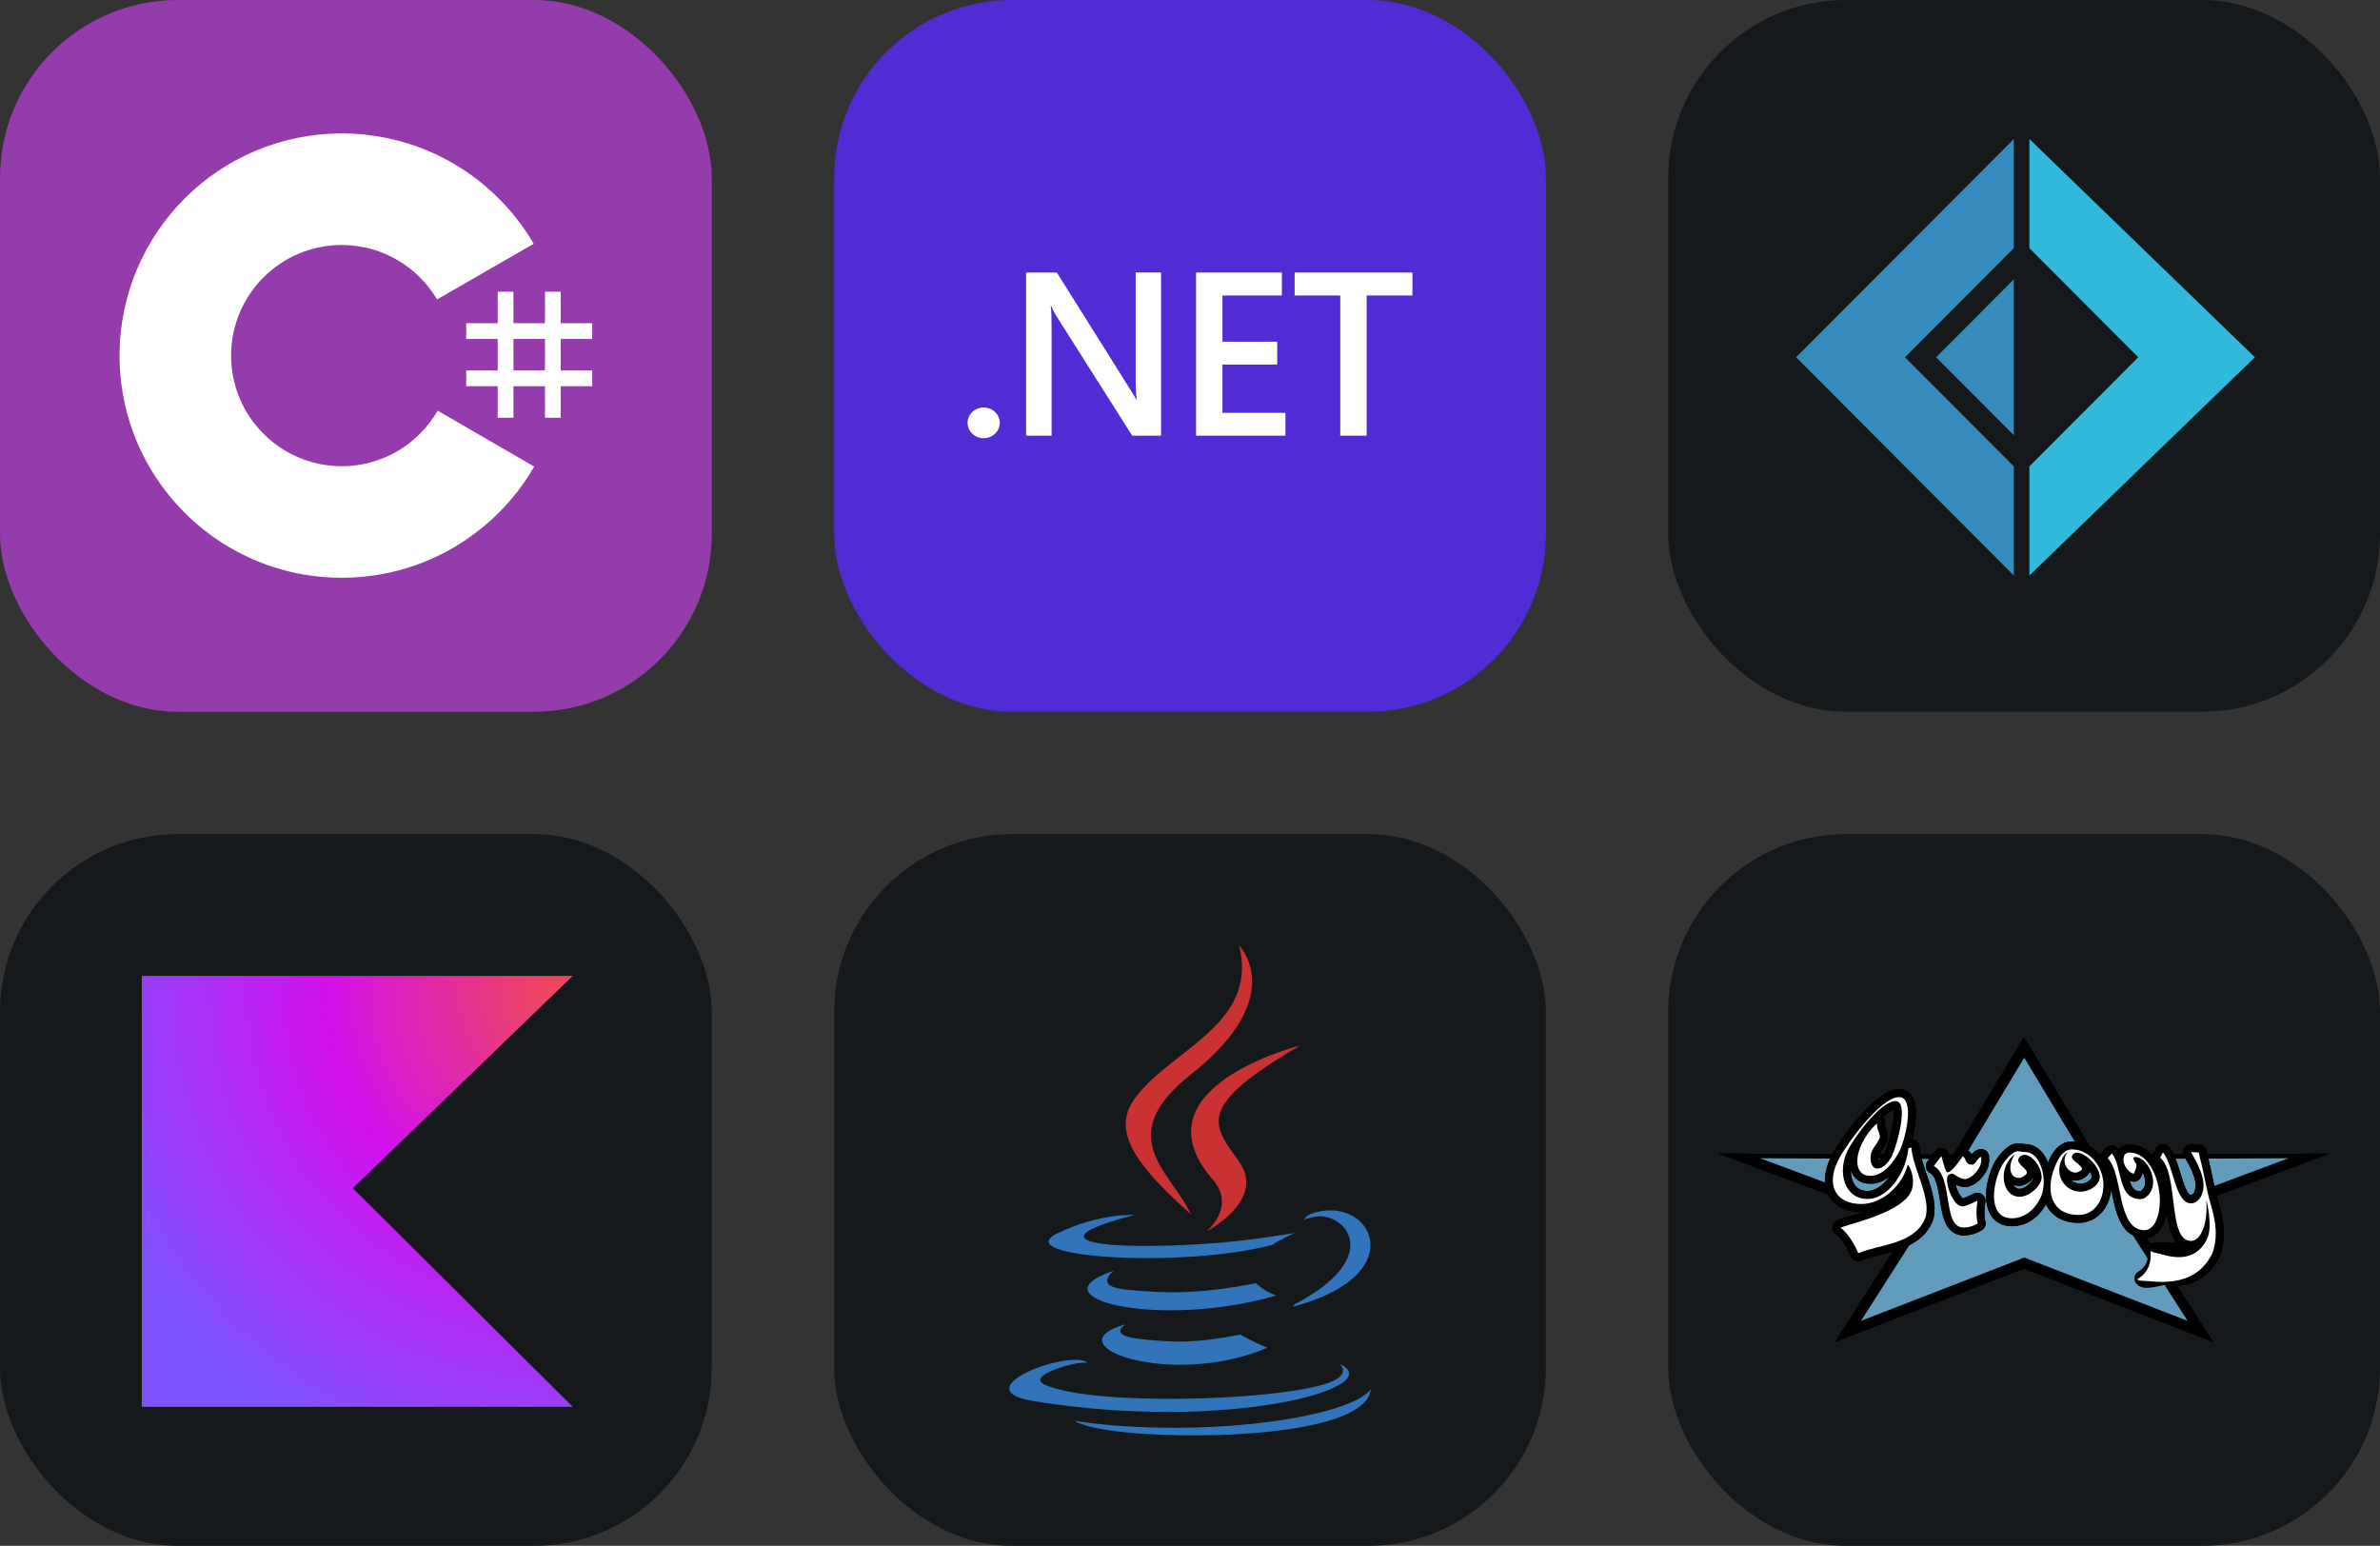<svg width="160.5" height="104.25" viewBox="0 0 856 556" 
        fill="none" xmlns="http://www.w3.org/2000/svg" xmlns:xlink="http://www.w3.org/1999/xlink" version="1.1">
        <rect x="0" y="0" width="856" height="556" fill="#333333" stroke="none"/>
        <defs>
            


<radialGradient id="icon_3_radialGradient" cx="0" cy="0" r="1" gradientUnits="userSpaceOnUse" gradientTransform="translate(200.846 57.37) scale(177.55)">
<stop offset="0.003" stop-color="#EF4857"/>
<stop offset="0.469" stop-color="#D211EC"/>
<stop offset="1" stop-color="#7F52FF"/>
</radialGradient>


        </defs>
        
            <g transform="translate(0, 0)">
                <svg width="256" height="256" title="C#" viewBox="0 0 256 256" fill="none" xmlns="http://www.w3.org/2000/svg">
<rect width="256" height="256" rx="64" fill="#953CAD"/>
<path d="M184.669 104.915V116.247H196.002V104.915H201.668V116.247H213V121.914H201.668V133.246H213V138.912H201.668V150.245H196.002V138.912H184.669V150.245H179.003V138.912H167.671V133.246H179.003V121.914H167.671V116.247H179.003V104.915H184.669ZM196.002 121.914H184.669V133.246H196.002V121.914Z" fill="white"/>
<path d="M122.904 48C152.462 48 178.27 64.053 192.092 87.915L191.958 87.685L157.18 107.709C150.328 96.108 137.767 88.279 123.357 88.118L122.904 88.115C100.93 88.115 83.115 105.929 83.115 127.902C83.115 135.088 85.031 141.825 88.363 147.642C95.221 159.615 108.113 167.691 122.904 167.691C137.784 167.691 150.751 159.513 157.574 147.412L157.409 147.702L192.134 167.819C178.463 191.479 153.009 207.482 123.794 207.801L122.904 207.806C93.251 207.806 67.371 191.654 53.583 167.666C46.851 155.956 43 142.38 43 127.902C43 83.774 78.773 48 122.904 48Z" fill="white"/>
</svg>
            </g>

            <g transform="translate(300, 0)">
                <svg width="256" height="256" title=".NET" viewBox="0 0 256 256" fill="none" xmlns="http://www.w3.org/2000/svg">
<rect width="256" height="256" rx="64" fill="#512BD4"/>
<path d="M208 106.273H191.547V156.707H182.047V106.273H165.633V98.007H208V106.273ZM162.32 156.707H130.18V98.007H161.047V106.273H139.68V122.9H159.367V131.127H139.68V148.487H162.32V156.707ZM117.6 156.707H107.213L79.867 113.56C79.183 112.486 78.606 111.347 78.147 110.16H77.907C78.12 111.42 78.227 114.107 78.227 118.227V156.707H69.047V98.007H80.107L106.54 140.14C107.653 141.88 108.373 143.087 108.693 143.74H108.853C108.587 142.187 108.453 139.547 108.453 135.84V98H117.6V156.707ZM59.58 152.087C59.58 152.813 59.43 153.532 59.139 154.203C58.848 154.874 58.421 155.484 57.883 155.997C57.345 156.51 56.706 156.917 56.003 157.194C55.3 157.472 54.547 157.614 53.787 157.613C53.026 157.613 52.273 157.47 51.571 157.192C50.868 156.914 50.23 156.506 49.692 155.992C49.155 155.478 48.729 154.868 48.438 154.197C48.148 153.526 47.999 152.806 48 152.08C48.002 150.615 48.612 149.211 49.697 148.176C50.782 147.141 52.253 146.56 53.787 146.56C54.547 146.559 55.3 146.701 56.003 146.979C56.706 147.256 57.345 147.663 57.883 148.176C58.421 148.69 58.848 149.299 59.139 149.97C59.43 150.641 59.58 151.36 59.58 152.087Z" fill="white"/>
</svg>
            </g>

            <g transform="translate(600, 0)">
                <svg width="256" height="256" title="F#" viewBox="0 0 256 256" fill="none" xmlns="http://www.w3.org/2000/svg" id="fsharp">
<style>
#fsharp {
    rect {fill: #15191C}

    @media (prefers-color-scheme: light) {
        rect {fill: #F4F2ED}
    }
}
</style>
<rect width="256" height="256" rx="64" fill="#15191C"/>
<path d="M124.305 207L46 128.5L124.305 50V89.25L85.153 128.5L124.305 167.75V207Z" fill="#378BBA"/>
<path d="M124.305 156.536L96.339 128.5L124.305 100.464V156.536Z" fill="#378BBA"/>
<path d="M129.898 50V89.25L169.051 128.5L129.898 167.75V207L211 128.5L129.898 50Z" fill="#30B9DB"/>
</svg>
            </g>

            <g transform="translate(0, 300)">
                <svg width="256" height="256" title="Kotlin" viewBox="0 0 256 256" fill="none" xmlns="http://www.w3.org/2000/svg" id="kotlin">
<style>
#kotlin {
    rect {fill: #15191C}

    @media (prefers-color-scheme: light) {
        rect {fill: #F4F2ED}
    }
}
</style>
<rect width="256" height="256" rx="64" fill="#15191C"/>
<path d="M206 206H51V51H206L126.896 127.376L206 206Z" fill="url(#icon_3_radialGradient)"/>

</svg>
            </g>

            <g transform="translate(300, 300)">
                <svg width="256" height="256" title="Java" viewBox="0 0 256 256" fill="none" xmlns="http://www.w3.org/2000/svg" id="java">
<style>
#java {
    rect {fill: #15191C}

    @media (prefers-color-scheme: light) {
        rect {fill: #F4F2ED}
    }
}
</style>
<rect width="256" height="256" rx="64" fill="#15191C"/>
<path fill-rule="evenodd" clip-rule="evenodd" d="M104.865 176.313C104.865 176.313 98.133 180.231 109.661 181.554C123.63 183.149 130.766 182.92 146.156 180.008C146.156 180.008 150.207 182.545 155.863 184.74C121.354 199.527 77.763 183.885 104.865 176.313ZM100.646 157.017C100.646 157.017 93.094 162.607 104.632 163.8C119.555 165.341 131.335 165.467 151.731 161.542C151.731 161.542 154.547 164.401 158.979 165.963C117.261 178.165 70.798 166.923 100.646 157.017Z" fill="#3174B9"/>
<path fill-rule="evenodd" clip-rule="evenodd" d="M136.192 124.28C144.699 134.072 133.962 142.879 133.962 142.879C133.962 142.879 155.553 131.735 145.637 117.776C136.378 104.764 129.276 98.299 167.719 76.007C167.719 76.007 107.374 91.072 136.192 124.28Z" fill="#CA3132"/>
<path fill-rule="evenodd" clip-rule="evenodd" d="M181.832 190.587C181.832 190.587 186.815 194.696 176.343 197.874C156.429 203.905 93.445 205.724 75.95 198.113C69.665 195.376 81.456 191.582 85.166 190.78C89.035 189.944 91.243 190.096 91.243 190.096C84.249 185.171 46.037 199.769 71.836 203.956C142.186 215.363 200.077 198.821 181.832 190.587ZM108.103 137.021C108.103 137.021 76.07 144.632 96.761 147.398C105.501 148.567 122.91 148.298 139.138 146.936C152.398 145.824 165.707 143.443 165.707 143.443C165.707 143.443 161.035 145.448 157.65 147.755C125.115 156.313 62.272 152.328 80.365 143.579C95.663 136.179 108.103 137.021 108.103 137.021ZM165.574 169.141C198.644 151.961 183.354 135.446 172.678 137.672C170.068 138.217 168.897 138.688 168.897 138.688C168.897 138.688 169.871 137.165 171.722 136.509C192.838 129.089 209.074 158.402 164.914 170.01C164.913 170.01 165.421 169.551 165.574 169.141Z" fill="#3174B9"/>
<path fill-rule="evenodd" clip-rule="evenodd" d="M145.636 40C145.636 40 163.948 58.323 128.264 86.489C99.647 109.092 121.74 121.975 128.255 136.701C111.548 121.63 99.294 108.361 107.514 96.014C119.583 77.89 153.025 69.101 145.636 40Z" fill="#CA3132"/>
<path fill-rule="evenodd" clip-rule="evenodd" d="M111.357 215.712C143.095 217.742 191.843 214.585 193 199.564C193 199.564 190.78 205.258 166.767 209.774C139.674 214.875 106.252 214.281 86.436 211.01C86.436 211.01 90.497 214.37 111.357 215.712Z" fill="#3174B9"/>
</svg>
            </g>

            <g transform="translate(600, 300)">
                <svg width="256" height="256" title="Groovy" viewBox="0 0 256 256" fill="none" xmlns="http://www.w3.org/2000/svg" id="groovy">
<style>
#groovy {
    rect {fill: #15191C}

    @media (prefers-color-scheme: light) {
        rect {fill: #F4F2ED}
    }
}
</style>
<rect width="256" height="256" rx="64" fill="#15191C"/>
<path d="M195.985 182.593L128 156.243L60.017 182.586L86.86 140.586L18 114.867L102.576 115.262L127.998 73.021L153.425 115.264L238 114.877L169.138 140.59L195.985 182.593Z" fill="black"/>
<path d="M186.788 175.08L128.058 152.317L69.332 175.077L92.52 138.794L33.034 116.577L106.091 116.918L128.051 80.428L150.017 116.918L223.079 116.584L163.595 138.797L186.788 175.08Z" fill="#619CBC"/>
<path d="M82.976 94.608C88.842 94.608 85.423 109.266 83.337 113.686C81.549 117.469 77.527 122.928 72.761 122.928C67.043 122.928 67.213 116.522 69.489 111.701C70.721 109.089 72.617 106.163 75.226 104.011C74.556 106.258 76.816 107.793 75.901 109.726C75.278 111.048 73.987 112.492 73.316 113.913C72.232 116.211 72.646 120.29 75.267 120.29C77.613 120.29 79.698 117.382 80.552 115.572C82.304 111.863 86.681 96.036 81.788 96.036C76.151 96.036 66.44 109.769 64.406 114.078C60.776 121.768 63.41 131.238 71.678 131.238C77.268 131.238 81.864 125.865 84.084 121.163C85.313 118.573 86.099 115.795 86.41 112.945L87.496 112.746C87.735 119.982 95.389 131.962 92.132 138.864C87.96 147.699 75.492 147.62 68.372 150.755C66.876 147.253 64.848 144 61.993 141.515C68.344 139.378 83.95 135.791 87.345 128.603C88.771 125.582 87.799 120.575 86.152 118.877C85.858 119.994 85.462 121.081 84.968 122.125C82.063 128.278 75.841 133.051 69.429 133.051C60.498 133.051 56.713 126.635 60.916 117.732C63.437 112.389 76.316 94.608 82.976 94.608Z" fill="black"/>
<path d="M82.976 94.608C88.842 94.608 85.423 109.266 83.337 113.686C81.549 117.469 77.527 122.928 72.761 122.928C67.043 122.928 67.213 116.522 69.489 111.701C70.721 109.089 72.617 106.163 75.226 104.011C74.556 106.258 76.816 107.793 75.901 109.726C75.278 111.048 73.987 112.492 73.316 113.913C72.232 116.211 72.646 120.29 75.267 120.29C77.613 120.29 79.698 117.382 80.552 115.572C82.304 111.863 86.681 96.036 81.788 96.036C76.151 96.036 66.44 109.769 64.406 114.078C60.776 121.768 63.41 131.238 71.678 131.238C77.268 131.238 81.864 125.865 84.084 121.163C85.313 118.573 86.099 115.795 86.41 112.945L87.496 112.746C87.735 119.982 95.389 131.962 92.132 138.864C87.96 147.699 75.492 147.62 68.372 150.755C66.876 147.253 64.848 144 61.993 141.515C68.344 139.378 83.95 135.791 87.345 128.603C88.771 125.582 87.799 120.575 86.152 118.877C85.858 119.994 85.462 121.081 84.968 122.125C82.063 128.278 75.841 133.051 69.429 133.051C60.498 133.051 56.713 126.635 60.916 117.732C63.437 112.389 76.316 94.608 82.976 94.608Z" stroke="black" stroke-width="5.718" stroke-miterlimit="3.864" stroke-linejoin="round"/>
<path d="M98.233 115.821C98.587 116.694 99.613 121.63 100.392 121.63C102.074 121.63 105.115 117.053 105.93 115.864C107.425 116.844 106.596 118.901 109.367 118.901C110.622 118.901 111.254 116.197 112.56 116.153C112.605 117.246 112.676 118.234 112.079 119.497C111.161 121.443 108.838 124.08 106.553 124.08C104.915 124.08 102.636 122.11 102.188 122.11C101.703 122.11 100.809 122.337 100.526 122.94C99.335 125.461 102.516 133.876 105.706 133.876C107.411 133.876 109.444 132.625 111.228 131.855C110.764 134.887 110.699 137.443 111.314 140.054C109.795 140.995 108.045 141.5 106.258 141.515C98.42 141.515 102.743 123.287 95.516 119.403L98.233 115.821Z" fill="black"/>
<path d="M98.233 115.821C98.587 116.694 99.613 121.63 100.392 121.63C102.074 121.63 105.115 117.053 105.93 115.864C107.425 116.844 106.596 118.901 109.367 118.901C110.622 118.901 111.254 116.197 112.56 116.153C112.605 117.246 112.676 118.234 112.079 119.497C111.161 121.443 108.838 124.08 106.553 124.08C104.915 124.08 102.636 122.11 102.188 122.11C101.703 122.11 100.809 122.337 100.526 122.94C99.335 125.461 102.516 133.876 105.706 133.876C107.411 133.876 109.444 132.625 111.228 131.855C110.764 134.887 110.699 137.443 111.314 140.054C109.795 140.995 108.045 141.5 106.258 141.515C98.42 141.515 102.743 123.287 95.516 119.403L98.233 115.821Z" stroke="black" stroke-width="5.718" stroke-miterlimit="3.864" stroke-linejoin="round"/>
<path fill-rule="evenodd" clip-rule="evenodd" d="M128.359 114.363C134.284 114.363 136.623 125.02 133.964 130.65C131.901 135.019 128.246 138.185 123.562 138.185C115.291 138.185 116.326 126.91 119.554 120.073C120.444 118.189 123.485 114.085 125.862 114.085C126.738 114.085 127.46 114.363 128.359 114.363ZM128.175 115.359C127.244 115.359 126.422 115.819 125.992 116.737C125.081 118.659 129.61 120.604 128.961 121.981C128.552 122.847 126.994 123.658 126.209 123.658C122.283 123.658 122.316 118.55 124.657 115.223C123.201 116.149 122.247 117.565 121.628 118.879C119.329 123.751 121.154 130.453 126.403 130.453C129.304 130.453 132.644 127.847 133.943 125.095C135.542 121.713 131.455 115.359 128.175 115.359Z" fill="black"/>
<path d="M128.359 114.363C134.284 114.363 136.623 125.02 133.964 130.65C131.901 135.019 128.246 138.185 123.562 138.185C115.291 138.185 116.326 126.91 119.554 120.073C120.444 118.189 123.485 114.085 125.862 114.085C126.738 114.085 127.46 114.363 128.359 114.363Z" stroke="black" stroke-width="5.718" stroke-miterlimit="3.864" stroke-linejoin="round"/>
<path d="M128.174 115.359C127.242 115.359 126.42 115.819 125.989 116.737C125.082 118.66 129.609 120.604 128.959 121.981C128.55 122.847 126.993 123.658 126.207 123.658C122.282 123.658 122.314 118.55 124.655 115.223C123.2 116.151 122.246 117.565 121.627 118.879C119.325 123.751 121.151 130.454 126.402 130.454C129.301 130.454 132.642 127.847 133.942 125.097C135.54 121.715 131.453 115.359 128.174 115.359Z" stroke="black" stroke-width="5.718" stroke-miterlimit="3.864" stroke-linejoin="round"/>
<path fill-rule="evenodd" clip-rule="evenodd" d="M155.285 131.905C153.737 135.184 150.851 136.984 147.602 136.984C137.295 136.984 135.25 127.584 139.718 118.121C140.772 115.886 142.503 113.416 145.148 113.416C153.429 113.416 159.199 123.614 155.285 131.905ZM147.061 114.602C146.3 114.602 145.634 114.877 145.268 115.651C144.467 117.351 148.83 118.865 148.835 120.621C148.379 121.161 147.104 121.764 146.549 121.764C143.407 121.764 141.035 117.505 143.718 114.339C142.628 115.032 141.982 116.067 141.523 117.038C138.804 122.799 142.68 128.622 148.329 128.622C150.681 128.622 153.709 127.316 154.931 124.728C156.66 121.067 150.504 114.604 147.059 114.604" fill="black"/>
<path d="M155.285 131.905C153.737 135.184 150.851 136.984 147.602 136.984C137.295 136.984 135.25 127.584 139.718 118.121C140.772 115.886 142.503 113.416 145.148 113.416C153.429 113.416 159.199 123.614 155.285 131.905Z" stroke="black" stroke-width="5.718" stroke-miterlimit="3.864" stroke-linejoin="round"/>
<path d="M147.059 114.604C146.3 114.604 145.633 114.879 145.267 115.652C144.466 117.351 148.828 118.867 148.835 120.623C148.379 121.161 147.102 121.766 146.547 121.766C143.405 121.766 141.033 117.507 143.716 114.341C142.628 115.032 141.98 116.067 141.521 117.04C138.802 122.801 142.68 128.624 148.328 128.624C150.679 128.624 153.709 127.318 154.931 124.729C156.658 121.068 150.504 114.604 147.059 114.604Z" stroke="black" stroke-width="5.718" stroke-miterlimit="3.864" stroke-linejoin="round"/>
<path d="M165.945 114.549C174.827 114.549 179.342 130.85 175.372 139.258C174.614 140.865 173.2 142.472 171.333 142.472C161.186 142.472 163.776 122.299 158.064 116.567C158.585 116.012 159.085 115.432 159.544 114.848C163.404 119.377 161.486 131.3 169.731 131.3C171.63 131.3 173.067 129.638 173.834 128.014C175.881 123.677 172.093 116.144 167.945 116.144C167.904 116.144 167.309 116.168 167.322 116.409C167.476 119.178 169.652 117.452 167.459 122.163C165.219 121.716 162.846 118.119 164.071 115.524C164.432 114.76 165.333 114.549 165.945 114.549Z" fill="black"/>
<path d="M165.945 114.549C174.827 114.549 179.342 130.85 175.372 139.258C174.614 140.865 173.2 142.472 171.333 142.472C161.186 142.472 163.776 122.299 158.064 116.567C158.585 116.012 159.085 115.432 159.544 114.848C163.404 119.377 161.486 131.3 169.731 131.3C171.63 131.3 173.067 129.638 173.834 128.014C175.881 123.677 172.093 116.144 167.945 116.144C167.904 116.144 167.309 116.168 167.322 116.409C167.476 119.178 169.652 117.452 167.459 122.163C165.219 121.716 162.846 118.119 164.071 115.524C164.432 114.76 165.333 114.549 165.945 114.549Z" stroke="black" stroke-width="5.718" stroke-miterlimit="3.864" stroke-linejoin="round"/>
<path fill-rule="evenodd" clip-rule="evenodd" d="M188.031 114.363C188.868 114.442 190.124 114.367 190.843 114.587C190.977 114.626 190.875 114.795 190.898 114.929C191.116 116.16 191.46 117.328 191.757 118.519C192.914 123.157 193.61 127.917 194.937 132.513C196.382 137.518 197.89 143.159 196.14 149.44C195.968 150.053 195.739 150.677 195.444 151.305C193.46 155.507 176.381 160.349 171.921 160.349C171.38 160.349 170.795 160.194 170.537 159.842C172.418 158.645 173.597 157.418 174.439 155.637C175.444 153.503 175.431 151.502 175.298 149.661C175.654 149.868 188.777 149.545 189.251 149.545C191.181 149.545 192.836 147.68 193.61 146.038C195.031 143.029 194.789 139.956 194.543 137.391C194.425 136.123 194.246 134.861 194.007 133.61L193.646 131.829L193.6 131.635L193.555 131.439C193.77 131.439 193.577 131.817 193.586 132.008C193.718 135.112 193.661 139.447 191.994 142.981C191.219 144.622 189.951 146.315 188.007 146.315C179.477 146.315 183.767 122.125 176.931 116.374C177.309 115.75 177.648 115.106 177.931 114.475C181.976 119.36 182.189 132.826 188.141 132.826C189.585 132.826 191.08 131.472 191.693 130.171C194.339 124.568 189.944 118.042 188.031 114.363Z" fill="black"/>
<path d="M188.031 114.363C188.868 114.442 190.124 114.367 190.843 114.587C190.977 114.626 190.875 114.795 190.898 114.929C191.116 116.16 191.46 117.328 191.757 118.519C192.914 123.157 193.61 127.917 194.937 132.513C196.382 137.518 197.89 143.159 196.14 149.44C195.968 150.053 195.739 150.677 195.444 151.305C193.46 155.507 176.381 160.349 171.921 160.349C171.38 160.349 170.795 160.194 170.537 159.842C172.418 158.645 173.597 157.418 174.439 155.637C175.444 153.503 175.431 151.502 175.298 149.661C175.654 149.868 188.777 149.545 189.251 149.545C191.181 149.545 192.836 147.68 193.61 146.038C195.031 143.029 194.789 139.956 194.543 137.391C194.425 136.123 194.246 134.861 194.007 133.61L193.646 131.829L193.6 131.635L193.555 131.439C193.77 131.439 193.577 131.817 193.586 132.008C193.718 135.112 193.661 139.447 191.994 142.981C191.219 144.622 189.951 146.315 188.007 146.315C179.477 146.315 183.767 122.125 176.931 116.374C177.309 115.75 177.648 115.106 177.931 114.475C181.976 119.36 182.189 132.826 188.141 132.826C189.585 132.826 191.08 131.472 191.693 130.171C194.339 124.568 189.944 118.042 188.031 114.363Z" stroke="black" stroke-width="5.718" stroke-miterlimit="3.864" stroke-linejoin="round"/>
<path d="M82.976 94.608C88.842 94.608 85.423 109.266 83.337 113.686C81.549 117.469 77.527 122.928 72.761 122.928C67.043 122.928 67.213 116.522 69.489 111.701C70.721 109.089 72.617 106.163 75.226 104.011C74.556 106.258 76.816 107.793 75.901 109.726C75.278 111.048 73.987 112.492 73.316 113.913C72.232 116.211 72.646 120.29 75.267 120.29C77.613 120.29 79.698 117.382 80.552 115.572C82.304 111.863 86.681 96.036 81.788 96.036C76.151 96.036 66.44 109.769 64.406 114.078C60.776 121.768 63.41 131.238 71.678 131.238C77.268 131.238 81.864 125.865 84.084 121.163C85.313 118.573 86.099 115.795 86.41 112.945L87.496 112.746C87.735 119.982 95.389 131.962 92.132 138.864C87.96 147.699 75.492 147.62 68.372 150.755C66.876 147.253 64.848 144 61.993 141.515C68.344 139.378 83.95 135.791 87.345 128.603C88.771 125.582 87.799 120.575 86.152 118.877C85.858 119.994 85.462 121.081 84.968 122.125C82.063 128.278 75.841 133.051 69.429 133.051C60.498 133.051 56.713 126.635 60.916 117.732C63.437 112.389 76.316 94.608 82.976 94.608Z" fill="black"/>
<path d="M82.976 94.608C88.842 94.608 85.423 109.266 83.337 113.686C81.549 117.469 77.527 122.928 72.761 122.928C67.043 122.928 67.213 116.522 69.489 111.701C70.721 109.089 72.617 106.163 75.226 104.011C74.556 106.258 76.816 107.793 75.901 109.726C75.278 111.048 73.987 112.492 73.316 113.913C72.232 116.211 72.646 120.29 75.267 120.29C77.613 120.29 79.698 117.382 80.552 115.572C82.304 111.863 86.681 96.036 81.788 96.036C76.151 96.036 66.44 109.769 64.406 114.078C60.776 121.768 63.41 131.238 71.678 131.238C77.268 131.238 81.864 125.865 84.084 121.163C85.313 118.573 86.099 115.795 86.41 112.945L87.496 112.746C87.735 119.982 95.389 131.962 92.132 138.864C87.96 147.699 75.492 147.62 68.372 150.755C66.876 147.253 64.848 144 61.993 141.515C68.344 139.378 83.95 135.791 87.345 128.603C88.771 125.582 87.799 120.575 86.152 118.877C85.858 119.994 85.462 121.081 84.968 122.125C82.063 128.278 75.841 133.051 69.429 133.051C60.498 133.051 56.713 126.635 60.916 117.732C63.437 112.389 76.316 94.608 82.976 94.608Z" stroke="black" stroke-width="0.477" stroke-miterlimit="3.864"/>
<path d="M98.233 115.821C98.587 116.694 99.613 121.63 100.392 121.63C102.074 121.63 105.115 117.053 105.93 115.864C107.425 116.844 106.596 118.901 109.367 118.901C110.622 118.901 111.254 116.197 112.56 116.153C112.605 117.246 112.676 118.234 112.079 119.497C111.161 121.443 108.838 124.08 106.553 124.08C104.915 124.08 102.636 122.11 102.188 122.11C101.703 122.11 100.809 122.337 100.526 122.94C99.335 125.461 102.516 133.876 105.706 133.876C107.411 133.876 109.444 132.625 111.228 131.855C110.764 134.887 110.699 137.443 111.314 140.054C109.795 140.995 108.045 141.5 106.258 141.515C98.42 141.515 102.743 123.287 95.516 119.403L98.233 115.821Z" fill="black"/>
<path d="M98.233 115.821C98.587 116.694 99.613 121.63 100.392 121.63C102.074 121.63 105.115 117.053 105.93 115.864C107.425 116.844 106.596 118.901 109.367 118.901C110.622 118.901 111.254 116.197 112.56 116.153C112.605 117.246 112.676 118.234 112.079 119.497C111.161 121.443 108.838 124.08 106.553 124.08C104.915 124.08 102.636 122.11 102.188 122.11C101.703 122.11 100.809 122.337 100.526 122.94C99.335 125.461 102.516 133.876 105.706 133.876C107.411 133.876 109.444 132.625 111.228 131.855C110.764 134.887 110.699 137.443 111.314 140.054C109.795 140.995 108.045 141.5 106.258 141.515C98.42 141.515 102.743 123.287 95.516 119.403L98.233 115.821Z" stroke="black" stroke-width="0.477" stroke-miterlimit="3.864"/>
<path fill-rule="evenodd" clip-rule="evenodd" d="M128.359 114.363C134.284 114.363 136.623 125.02 133.964 130.65C131.901 135.019 128.246 138.185 123.562 138.185C115.291 138.185 116.326 126.91 119.554 120.073C120.444 118.189 123.485 114.085 125.862 114.085C126.738 114.085 127.46 114.363 128.359 114.363ZM128.175 115.359C127.244 115.359 126.422 115.819 125.992 116.737C125.081 118.659 129.61 120.604 128.961 121.981C128.552 122.847 126.994 123.658 126.209 123.658C122.283 123.658 122.316 118.55 124.657 115.223C123.201 116.149 122.247 117.565 121.628 118.879C119.329 123.751 121.154 130.453 126.403 130.453C129.304 130.453 132.644 127.847 133.943 125.095C135.542 121.713 131.455 115.359 128.175 115.359Z" fill="black"/>
<path d="M128.359 114.363C134.284 114.363 136.623 125.02 133.964 130.65C131.901 135.019 128.246 138.185 123.562 138.185C115.291 138.185 116.326 126.91 119.554 120.073C120.444 118.189 123.485 114.085 125.862 114.085C126.738 114.085 127.46 114.363 128.359 114.363Z" stroke="black" stroke-width="0.477" stroke-miterlimit="3.864"/>
<path d="M128.174 115.359C127.242 115.359 126.42 115.819 125.989 116.737C125.082 118.66 129.609 120.604 128.959 121.981C128.55 122.847 126.993 123.658 126.207 123.658C122.282 123.658 122.314 118.55 124.655 115.223C123.2 116.151 122.246 117.565 121.627 118.879C119.325 123.751 121.151 130.454 126.402 130.454C129.301 130.454 132.642 127.847 133.942 125.097C135.54 121.715 131.453 115.359 128.174 115.359Z" stroke="black" stroke-width="0.477" stroke-miterlimit="3.864"/>
<path fill-rule="evenodd" clip-rule="evenodd" d="M155.285 131.905C153.737 135.184 150.851 136.984 147.602 136.984C137.295 136.984 135.25 127.584 139.718 118.121C140.772 115.886 142.503 113.416 145.148 113.416C153.429 113.416 159.199 123.614 155.285 131.905ZM147.061 114.602C146.3 114.602 145.634 114.877 145.268 115.651C144.467 117.351 148.83 118.865 148.835 120.621C148.379 121.161 147.104 121.764 146.549 121.764C143.407 121.764 141.035 117.505 143.718 114.339C142.628 115.032 141.982 116.067 141.523 117.038C138.804 122.799 142.68 128.622 148.329 128.622C150.681 128.622 153.709 127.316 154.931 124.728C156.66 121.067 150.504 114.604 147.059 114.604" fill="black"/>
<path d="M155.285 131.905C153.737 135.184 150.851 136.984 147.602 136.984C137.295 136.984 135.25 127.584 139.718 118.121C140.772 115.886 142.503 113.416 145.148 113.416C153.429 113.416 159.199 123.614 155.285 131.905Z" stroke="black" stroke-width="0.477" stroke-miterlimit="3.864"/>
<path d="M147.059 114.604C146.3 114.604 145.633 114.879 145.267 115.652C144.466 117.351 148.828 118.867 148.835 120.623C148.379 121.161 147.102 121.766 146.547 121.766C143.405 121.766 141.033 117.507 143.716 114.341C142.628 115.032 141.98 116.067 141.521 117.04C138.802 122.801 142.68 128.624 148.328 128.624C150.679 128.624 153.709 127.318 154.931 124.729C156.658 121.068 150.504 114.604 147.059 114.604Z" stroke="black" stroke-width="0.477" stroke-miterlimit="3.864"/>
<path d="M165.945 114.549C174.827 114.549 179.342 130.85 175.372 139.258C174.614 140.865 173.2 142.472 171.333 142.472C161.186 142.472 163.776 122.299 158.064 116.567C158.585 116.012 159.085 115.432 159.544 114.848C163.404 119.377 161.486 131.3 169.731 131.3C171.63 131.3 173.067 129.638 173.834 128.014C175.881 123.677 172.093 116.144 167.945 116.144C167.904 116.144 167.309 116.168 167.322 116.409C167.476 119.178 169.652 117.452 167.459 122.163C165.219 121.716 162.846 118.119 164.071 115.524C164.432 114.76 165.333 114.549 165.945 114.549Z" fill="black"/>
<path d="M165.945 114.549C174.827 114.549 179.342 130.85 175.372 139.258C174.614 140.865 173.2 142.472 171.333 142.472C161.186 142.472 163.776 122.299 158.064 116.567C158.585 116.012 159.085 115.432 159.544 114.848C163.404 119.377 161.486 131.3 169.731 131.3C171.63 131.3 173.067 129.638 173.834 128.014C175.881 123.677 172.093 116.144 167.945 116.144C167.904 116.144 167.309 116.168 167.322 116.409C167.476 119.178 169.652 117.452 167.459 122.163C165.219 121.716 162.846 118.119 164.071 115.524C164.432 114.76 165.333 114.549 165.945 114.549Z" stroke="black" stroke-width="0.477" stroke-miterlimit="3.864"/>
<path fill-rule="evenodd" clip-rule="evenodd" d="M188.031 114.363C188.868 114.442 190.124 114.367 190.843 114.587C190.977 114.626 190.875 114.795 190.898 114.929C191.116 116.16 191.46 117.328 191.757 118.519C192.914 123.157 193.61 127.917 194.937 132.513C196.382 137.518 197.889 143.159 196.14 149.44C195.968 150.053 195.739 150.677 195.444 151.305C193.46 155.507 188.362 159.506 183.901 159.506C183.359 159.506 182.775 159.352 182.515 159.001C184.399 157.805 185.575 156.578 186.417 154.797C187.426 152.661 187.41 150.66 187.276 148.819C187.634 149.025 188.777 149.545 189.253 149.545C191.181 149.545 192.836 147.68 193.612 146.038C195.033 143.029 194.789 139.956 194.543 137.391C194.425 136.123 194.246 134.861 194.007 133.61L193.646 131.829L193.599 131.635L193.555 131.439C193.771 131.439 193.577 131.817 193.586 132.008C193.718 135.112 193.663 139.447 191.994 142.981C191.221 144.622 189.952 146.315 188.007 146.315C179.476 146.315 183.766 122.125 176.931 116.374C177.309 115.75 177.648 115.106 177.931 114.475C181.977 119.36 182.189 132.826 188.141 132.826C189.586 132.826 191.08 131.472 191.693 130.171C194.34 124.568 189.944 118.042 188.031 114.363Z" fill="black"/>
<path d="M188.031 114.363C188.868 114.442 190.124 114.367 190.843 114.587C190.977 114.626 190.875 114.795 190.898 114.929C191.116 116.16 191.46 117.328 191.757 118.519C192.914 123.157 193.61 127.917 194.937 132.513C196.382 137.518 197.889 143.159 196.14 149.44C195.968 150.053 195.739 150.677 195.444 151.305C193.46 155.507 188.362 159.506 183.901 159.506C183.359 159.506 182.775 159.352 182.515 159.001C184.399 157.805 185.575 156.578 186.417 154.797C187.426 152.661 187.41 150.66 187.276 148.819C187.634 149.025 188.777 149.545 189.253 149.545C191.181 149.545 192.836 147.68 193.612 146.038C195.033 143.029 194.789 139.956 194.543 137.391C194.425 136.123 194.246 134.861 194.007 133.61L193.646 131.829L193.599 131.635L193.555 131.439C193.771 131.439 193.577 131.817 193.586 132.008C193.718 135.112 193.663 139.447 191.994 142.981C191.221 144.622 189.952 146.315 188.007 146.315C179.476 146.315 183.766 122.125 176.931 116.374C177.309 115.75 177.648 115.106 177.931 114.475C181.977 119.36 182.189 132.826 188.141 132.826C189.586 132.826 191.08 131.472 191.693 130.171C194.34 124.568 189.944 118.042 188.031 114.363Z" stroke="black" stroke-width="0.477" stroke-miterlimit="3.864"/>
<path d="M82.976 94.608C88.842 94.608 85.423 109.266 83.337 113.686C81.549 117.469 77.527 122.928 72.761 122.928C67.043 122.928 67.213 116.522 69.489 111.701C70.721 109.089 72.617 106.163 75.226 104.011C74.556 106.258 76.816 107.793 75.901 109.726C75.278 111.048 73.987 112.492 73.316 113.913C72.232 116.211 72.646 120.29 75.267 120.29C77.613 120.29 79.698 117.382 80.552 115.572C82.304 111.863 86.681 96.036 81.788 96.036C76.151 96.036 66.44 109.769 64.406 114.078C60.776 121.768 63.41 131.238 71.678 131.238C77.268 131.238 81.864 125.865 84.084 121.163C85.313 118.573 86.099 115.795 86.41 112.945L87.496 112.746C87.735 119.982 95.389 131.962 92.132 138.864C87.96 147.699 75.492 147.62 68.372 150.755C66.876 147.253 64.848 144 61.993 141.515C68.344 139.378 83.95 135.791 87.345 128.603C88.771 125.582 87.799 120.575 86.152 118.877C85.858 119.994 85.462 121.081 84.968 122.125C82.063 128.278 75.841 133.051 69.429 133.051C60.498 133.051 56.713 126.635 60.916 117.732C63.437 112.389 76.316 94.608 82.976 94.608Z" fill="black"/>
<path d="M82.976 94.608C88.842 94.608 85.423 109.266 83.337 113.686C81.549 117.469 77.527 122.928 72.761 122.928C67.043 122.928 67.213 116.522 69.489 111.701C70.721 109.089 72.617 106.163 75.226 104.011C74.556 106.258 76.816 107.793 75.901 109.726C75.278 111.048 73.987 112.492 73.316 113.913C72.232 116.211 72.646 120.29 75.267 120.29C77.613 120.29 79.698 117.382 80.552 115.572C82.304 111.863 86.681 96.036 81.788 96.036C76.151 96.036 66.44 109.769 64.406 114.078C60.776 121.768 63.41 131.238 71.678 131.238C77.268 131.238 81.864 125.865 84.084 121.163C85.313 118.573 86.099 115.795 86.41 112.945L87.496 112.746C87.735 119.982 95.389 131.962 92.132 138.864C87.96 147.699 75.492 147.62 68.372 150.755C66.876 147.253 64.848 144 61.993 141.515C68.344 139.378 83.95 135.791 87.345 128.603C88.771 125.582 87.799 120.575 86.152 118.877C85.858 119.994 85.462 121.081 84.968 122.125C82.063 128.278 75.841 133.051 69.429 133.051C60.498 133.051 56.713 126.635 60.916 117.732C63.437 112.389 76.316 94.608 82.976 94.608Z" stroke="black" stroke-width="5.718" stroke-miterlimit="3.864" stroke-linejoin="round"/>
<path d="M98.233 115.821C98.587 116.694 99.613 121.63 100.392 121.63C102.074 121.63 105.115 117.053 105.93 115.864C107.425 116.844 106.596 118.901 109.367 118.901C110.622 118.901 111.254 116.197 112.56 116.153C112.605 117.246 112.676 118.234 112.079 119.497C111.161 121.443 108.838 124.08 106.553 124.08C104.915 124.08 102.636 122.11 102.188 122.11C101.703 122.11 100.809 122.337 100.526 122.94C99.335 125.461 102.516 133.876 105.706 133.876C107.411 133.876 109.444 132.625 111.228 131.855C110.764 134.887 110.699 137.443 111.314 140.054C109.795 140.995 108.045 141.5 106.258 141.515C98.42 141.515 102.743 123.287 95.516 119.403L98.233 115.821Z" fill="black"/>
<path d="M98.233 115.821C98.587 116.694 99.613 121.63 100.392 121.63C102.074 121.63 105.115 117.053 105.93 115.864C107.425 116.844 106.596 118.901 109.367 118.901C110.622 118.901 111.254 116.197 112.56 116.153C112.605 117.246 112.676 118.234 112.079 119.497C111.161 121.443 108.838 124.08 106.553 124.08C104.915 124.08 102.636 122.11 102.188 122.11C101.703 122.11 100.809 122.337 100.526 122.94C99.335 125.461 102.516 133.876 105.706 133.876C107.411 133.876 109.444 132.625 111.228 131.855C110.764 134.887 110.699 137.443 111.314 140.054C109.795 140.995 108.045 141.5 106.258 141.515C98.42 141.515 102.743 123.287 95.516 119.403L98.233 115.821Z" stroke="black" stroke-width="5.718" stroke-miterlimit="3.864" stroke-linejoin="round"/>
<path fill-rule="evenodd" clip-rule="evenodd" d="M128.359 114.363C134.284 114.363 136.623 125.02 133.964 130.65C131.901 135.019 128.246 138.185 123.562 138.185C115.291 138.185 116.326 126.91 119.554 120.073C120.444 118.189 123.485 114.085 125.862 114.085C126.738 114.085 127.46 114.363 128.359 114.363ZM128.175 115.359C127.244 115.359 126.422 115.819 125.992 116.737C125.081 118.659 129.61 120.604 128.961 121.981C128.552 122.847 126.994 123.658 126.209 123.658C122.283 123.658 122.316 118.55 124.657 115.223C123.201 116.149 122.247 117.565 121.628 118.879C119.329 123.751 121.154 130.453 126.403 130.453C129.304 130.453 132.644 127.847 133.943 125.095C135.542 121.713 131.455 115.359 128.175 115.359Z" fill="black"/>
<path d="M128.359 114.363C134.284 114.363 136.623 125.02 133.964 130.65C131.901 135.019 128.246 138.185 123.562 138.185C115.291 138.185 116.326 126.91 119.554 120.073C120.444 118.189 123.485 114.085 125.862 114.085C126.738 114.085 127.46 114.363 128.359 114.363Z" stroke="black" stroke-width="5.718" stroke-miterlimit="3.864" stroke-linejoin="round"/>
<path d="M128.174 115.359C127.242 115.359 126.42 115.819 125.989 116.737C125.082 118.66 129.609 120.604 128.959 121.981C128.55 122.847 126.993 123.658 126.207 123.658C122.282 123.658 122.314 118.55 124.655 115.223C123.2 116.151 122.246 117.565 121.627 118.879C119.325 123.751 121.151 130.454 126.402 130.454C129.301 130.454 132.642 127.847 133.942 125.097C135.54 121.715 131.453 115.359 128.174 115.359Z" stroke="black" stroke-width="5.718" stroke-miterlimit="3.864" stroke-linejoin="round"/>
<path fill-rule="evenodd" clip-rule="evenodd" d="M155.285 131.905C153.737 135.184 150.851 136.984 147.602 136.984C137.295 136.984 135.25 127.584 139.718 118.121C140.772 115.886 142.503 113.416 145.148 113.416C153.429 113.416 159.199 123.614 155.285 131.905ZM147.061 114.602C146.3 114.602 145.634 114.877 145.268 115.651C144.467 117.351 148.83 118.865 148.835 120.621C148.379 121.161 147.104 121.764 146.549 121.764C143.407 121.764 141.035 117.505 143.718 114.339C142.628 115.032 141.982 116.067 141.523 117.038C138.804 122.799 142.68 128.622 148.329 128.622C150.681 128.622 153.709 127.316 154.931 124.728C156.66 121.067 150.504 114.604 147.059 114.604" fill="black"/>
<path d="M155.285 131.905C153.737 135.184 150.851 136.984 147.602 136.984C137.295 136.984 135.25 127.584 139.718 118.121C140.772 115.886 142.503 113.416 145.148 113.416C153.429 113.416 159.199 123.614 155.285 131.905Z" stroke="black" stroke-width="5.718" stroke-miterlimit="3.864" stroke-linejoin="round"/>
<path d="M147.059 114.604C146.3 114.604 145.633 114.879 145.267 115.652C144.466 117.351 148.828 118.867 148.835 120.623C148.379 121.161 147.102 121.766 146.547 121.766C143.405 121.766 141.033 117.507 143.716 114.341C142.628 115.032 141.98 116.067 141.521 117.04C138.802 122.801 142.68 128.624 148.328 128.624C150.679 128.624 153.709 127.318 154.931 124.729C156.658 121.068 150.504 114.604 147.059 114.604Z" stroke="black" stroke-width="5.718" stroke-miterlimit="3.864" stroke-linejoin="round"/>
<path d="M165.945 114.549C174.827 114.549 179.342 130.85 175.372 139.258C174.614 140.865 173.2 142.472 171.333 142.472C161.186 142.472 163.776 122.299 158.064 116.567C158.585 116.012 159.085 115.432 159.544 114.848C163.404 119.377 161.486 131.3 169.731 131.3C171.63 131.3 173.067 129.638 173.834 128.014C175.881 123.677 172.093 116.144 167.945 116.144C167.904 116.144 167.309 116.168 167.322 116.409C167.476 119.178 169.652 117.452 167.459 122.163C165.219 121.716 162.846 118.119 164.071 115.524C164.432 114.76 165.333 114.549 165.945 114.549Z" fill="black"/>
<path d="M165.945 114.549C174.827 114.549 179.342 130.85 175.372 139.258C174.614 140.865 173.2 142.472 171.333 142.472C161.186 142.472 163.776 122.299 158.064 116.567C158.585 116.012 159.085 115.432 159.544 114.848C163.404 119.377 161.486 131.3 169.731 131.3C171.63 131.3 173.067 129.638 173.834 128.014C175.881 123.677 172.093 116.144 167.945 116.144C167.904 116.144 167.309 116.168 167.322 116.409C167.476 119.178 169.652 117.452 167.459 122.163C165.219 121.716 162.846 118.119 164.071 115.524C164.432 114.76 165.333 114.549 165.945 114.549Z" stroke="black" stroke-width="5.718" stroke-miterlimit="3.864" stroke-linejoin="round"/>
<path fill-rule="evenodd" clip-rule="evenodd" d="M188.031 114.363C188.868 114.442 190.124 114.367 190.843 114.587C190.977 114.626 190.875 114.795 190.898 114.929C191.116 116.16 191.46 117.328 191.757 118.519C192.914 123.157 193.61 127.917 194.937 132.513C196.382 137.518 197.889 143.159 196.14 149.44C195.968 150.053 195.739 150.677 195.444 151.305C193.46 155.507 188.362 159.506 183.901 159.506C183.359 159.506 182.775 159.352 182.515 159.001C184.399 157.805 185.575 156.578 186.417 154.797C187.426 152.661 187.41 150.66 187.276 148.819C187.634 149.025 188.777 149.545 189.253 149.545C191.181 149.545 192.836 147.68 193.612 146.038C195.033 143.029 194.789 139.956 194.543 137.391C194.425 136.123 194.246 134.861 194.007 133.61L193.646 131.829L193.599 131.635L193.555 131.439C193.771 131.439 193.577 131.817 193.586 132.008C193.718 135.112 193.663 139.447 191.994 142.981C191.221 144.622 189.952 146.315 188.007 146.315C179.476 146.315 183.766 122.125 176.931 116.374C177.309 115.75 177.648 115.106 177.931 114.475C181.977 119.36 182.189 132.826 188.141 132.826C189.586 132.826 191.08 131.472 191.693 130.171C194.34 124.568 189.944 118.042 188.031 114.363Z" fill="black"/>
<path d="M188.031 114.363C188.868 114.442 190.124 114.367 190.843 114.587C190.977 114.626 190.875 114.795 190.898 114.929C191.116 116.16 191.46 117.328 191.757 118.519C192.914 123.157 193.61 127.917 194.937 132.513C196.382 137.518 197.889 143.159 196.14 149.44C195.968 150.053 195.739 150.677 195.444 151.305C193.46 155.507 188.362 159.506 183.901 159.506C183.359 159.506 182.775 159.352 182.515 159.001C184.399 157.805 185.575 156.578 186.417 154.797C187.426 152.661 187.41 150.66 187.276 148.819C187.634 149.025 188.777 149.545 189.253 149.545C191.181 149.545 192.836 147.68 193.612 146.038C195.033 143.029 194.789 139.956 194.543 137.391C194.425 136.123 194.246 134.861 194.007 133.61L193.646 131.829L193.599 131.635L193.555 131.439C193.771 131.439 193.577 131.817 193.586 132.008C193.718 135.112 193.663 139.447 191.994 142.981C191.221 144.622 189.952 146.315 188.007 146.315C179.476 146.315 183.766 122.125 176.931 116.374C177.309 115.75 177.648 115.106 177.931 114.475C181.977 119.36 182.189 132.826 188.141 132.826C189.586 132.826 191.08 131.472 191.693 130.171C194.34 124.568 189.944 118.042 188.031 114.363Z" stroke="black" stroke-width="5.718" stroke-miterlimit="3.864" stroke-linejoin="round"/>
<path d="M82.976 94.608C88.842 94.608 85.423 109.266 83.337 113.686C81.549 117.469 77.527 122.928 72.761 122.928C67.043 122.928 67.213 116.522 69.489 111.701C70.721 109.089 72.617 106.163 75.226 104.011C74.556 106.258 76.816 107.793 75.901 109.726C75.278 111.048 73.987 112.492 73.316 113.913C72.232 116.211 72.646 120.29 75.267 120.29C77.613 120.29 79.698 117.382 80.552 115.572C82.304 111.863 86.681 96.036 81.788 96.036C76.151 96.036 66.44 109.769 64.406 114.078C60.776 121.768 63.41 131.238 71.678 131.238C77.268 131.238 81.864 125.865 84.084 121.163C85.313 118.573 86.099 115.795 86.41 112.945L87.496 112.746C87.735 119.982 95.389 131.962 92.132 138.864C87.96 147.699 75.492 147.62 68.372 150.755C66.876 147.253 64.848 144 61.993 141.515C68.344 139.378 83.95 135.791 87.345 128.603C88.771 125.582 87.799 120.575 86.152 118.877C85.858 119.994 85.462 121.081 84.968 122.125C82.063 128.278 75.841 133.051 69.429 133.051C60.498 133.051 56.713 126.635 60.916 117.732C63.437 112.389 76.316 94.608 82.976 94.608ZM98.233 115.821C98.587 116.694 99.613 121.63 100.392 121.63C102.075 121.63 105.115 117.053 105.93 115.864C107.425 116.844 106.597 118.901 109.367 118.901C110.622 118.901 111.254 116.197 112.561 116.153C112.605 117.246 112.676 118.234 112.079 119.497C111.162 121.443 108.838 124.08 106.554 124.08C104.916 124.08 102.637 122.11 102.188 122.11C101.703 122.11 100.81 122.337 100.526 122.94C99.335 125.461 102.516 133.876 105.706 133.876C107.411 133.876 109.445 132.625 111.229 131.855C110.765 134.887 110.699 137.443 111.315 140.054C109.795 140.995 108.046 141.5 106.258 141.515C98.421 141.515 102.743 123.287 95.516 119.403L98.233 115.821Z" fill="white"/>
<path fill-rule="evenodd" clip-rule="evenodd" d="M128.359 114.363C134.284 114.363 136.623 125.02 133.964 130.65C131.902 135.019 128.246 138.185 123.562 138.185C115.292 138.185 116.326 126.91 119.554 120.073C120.445 118.189 123.485 114.085 125.862 114.085C126.739 114.085 127.46 114.363 128.359 114.363ZM128.175 115.359C127.244 115.359 126.422 115.819 125.993 116.737C125.082 118.659 129.611 120.604 128.961 121.981C128.552 122.847 126.995 123.658 126.209 123.658C122.284 123.658 122.316 118.55 124.657 115.223C123.201 116.149 122.248 117.565 121.629 118.879C119.329 123.751 121.154 130.453 126.403 130.453C129.305 130.453 132.644 127.847 133.944 125.095C135.542 121.713 131.455 115.359 128.175 115.359ZM155.285 131.905C153.737 135.184 150.851 136.984 147.603 136.984C137.295 136.984 135.25 127.584 139.719 118.121C140.772 115.886 142.503 113.416 145.148 113.416C153.429 113.416 159.199 123.614 155.285 131.905ZM147.061 114.602C146.3 114.602 145.635 114.877 145.268 115.651C144.468 117.351 148.83 118.865 148.835 120.621C148.379 121.161 147.104 121.764 146.549 121.764C143.407 121.764 141.035 117.505 143.718 114.339C142.628 115.032 141.982 116.067 141.523 117.038C138.804 122.799 142.68 128.622 148.33 128.622C150.681 128.622 153.709 127.316 154.931 124.728C156.66 121.067 150.504 114.604 147.059 114.604" fill="white"/>
<path d="M165.945 114.549C174.828 114.549 179.343 130.85 175.372 139.258C174.614 140.865 173.2 142.472 171.333 142.472C161.186 142.472 163.776 122.299 158.065 116.567C158.585 116.012 159.086 115.432 159.544 114.848C163.405 119.377 161.487 131.3 169.732 131.3C171.631 131.3 173.068 129.638 173.834 128.014C175.881 123.677 172.093 116.144 167.946 116.144C167.904 116.144 167.31 116.168 167.322 116.409C167.477 119.178 169.652 117.452 167.459 122.163C165.22 121.716 162.846 118.119 164.072 115.524C164.433 114.76 165.333 114.549 165.945 114.549Z" fill="white"/>
<path fill-rule="evenodd" clip-rule="evenodd" d="M188.031 114.363C188.868 114.442 190.124 114.367 190.843 114.587C190.977 114.626 190.876 114.795 190.898 114.929C191.116 116.16 191.46 117.328 191.757 118.519C192.914 123.157 193.61 127.917 194.937 132.513C196.382 137.518 197.89 143.159 196.14 149.44C195.968 150.053 195.74 150.677 195.444 151.305C188.792 164.078 174.559 160.637 170.101 160.637C169.56 160.637 168.974 160.483 168.716 160.13C170.596 158.934 171.775 157.707 172.617 155.926C173.624 153.79 173.609 151.791 173.477 149.948C173.832 150.156 174.975 150.674 175.45 150.674C177.38 150.674 188.131 156.198 193.612 146.04C195.033 143.029 194.789 139.956 194.543 137.391C194.425 136.123 194.246 134.861 194.007 133.61L193.646 131.829L193.6 131.635L193.555 131.441C193.772 131.441 193.577 131.819 193.586 132.008C193.718 135.114 193.663 139.447 191.994 142.981C191.221 144.622 189.953 146.315 188.007 146.315C179.477 146.315 183.767 122.125 176.931 116.374C177.309 115.75 177.648 115.106 177.932 114.475C181.978 119.36 182.189 132.826 188.141 132.826C189.586 132.826 191.08 131.474 191.695 130.171C194.339 124.568 189.946 118.043 188.031 114.363Z" fill="white"/>
<path d="M195.878 182.699L127.945 156.316L60.011 182.692L86.834 140.645L18.022 114.895L102.537 115.29L127.941 73L153.351 115.292L237.866 114.905L169.054 140.648L195.882 182.699" fill="black"/>
<path d="M186.788 175.08L128.058 152.317L69.332 175.077L92.52 138.794L33.034 116.577L106.091 116.918L128.051 80.428L150.017 116.918L223.079 116.584L163.595 138.797L186.788 175.08Z" fill="#619CBC"/>
<path d="M82.976 94.608C88.842 94.608 85.423 109.266 83.337 113.686C81.549 117.469 77.527 122.928 72.761 122.928C67.043 122.928 67.213 116.522 69.489 111.701C70.721 109.089 72.617 106.163 75.226 104.011C74.556 106.258 76.816 107.793 75.901 109.726C75.278 111.048 73.987 112.492 73.316 113.913C72.232 116.211 72.646 120.29 75.267 120.29C77.613 120.29 79.698 117.382 80.552 115.572C82.304 111.863 86.681 96.036 81.788 96.036C76.151 96.036 66.44 109.769 64.406 114.078C60.776 121.768 63.41 131.238 71.678 131.238C77.268 131.238 81.864 125.865 84.084 121.163C85.313 118.573 86.099 115.795 86.41 112.945L87.496 112.746C87.735 119.982 95.389 131.962 92.132 138.864C87.96 147.699 75.492 147.62 68.372 150.755C66.876 147.253 64.848 144 61.993 141.515C68.344 139.378 83.95 135.791 87.345 128.603C88.771 125.582 87.799 120.575 86.152 118.877C85.858 119.994 85.462 121.081 84.968 122.125C82.063 128.278 75.841 133.051 69.429 133.051C60.498 133.051 56.713 126.635 60.916 117.732C63.437 112.389 76.316 94.608 82.976 94.608Z" fill="black"/>
<path d="M82.976 94.608C88.842 94.608 85.423 109.266 83.337 113.686C81.549 117.469 77.527 122.928 72.761 122.928C67.043 122.928 67.213 116.522 69.489 111.701C70.721 109.089 72.617 106.163 75.226 104.011C74.556 106.258 76.816 107.793 75.901 109.726C75.278 111.048 73.987 112.492 73.316 113.913C72.232 116.211 72.646 120.29 75.267 120.29C77.613 120.29 79.698 117.382 80.552 115.572C82.304 111.863 86.681 96.036 81.788 96.036C76.151 96.036 66.44 109.769 64.406 114.078C60.776 121.768 63.41 131.238 71.678 131.238C77.268 131.238 81.864 125.865 84.084 121.163C85.313 118.573 86.099 115.795 86.41 112.945L87.496 112.746C87.735 119.982 95.389 131.962 92.132 138.864C87.96 147.699 75.492 147.62 68.372 150.755C66.876 147.253 64.848 144 61.993 141.515C68.344 139.378 83.95 135.791 87.345 128.603C88.771 125.582 87.799 120.575 86.152 118.877C85.858 119.994 85.462 121.081 84.968 122.125C82.063 128.278 75.841 133.051 69.429 133.051C60.498 133.051 56.713 126.635 60.916 117.732C63.437 112.389 76.316 94.608 82.976 94.608Z" stroke="black" stroke-width="5.718" stroke-miterlimit="3.864" stroke-linejoin="round"/>
<path d="M98.233 115.821C98.587 116.694 99.613 121.63 100.392 121.63C102.074 121.63 105.115 117.053 105.93 115.864C107.425 116.844 106.596 118.901 109.367 118.901C110.622 118.901 111.254 116.197 112.56 116.153C112.605 117.246 112.676 118.234 112.079 119.497C111.161 121.443 108.838 124.08 106.553 124.08C104.915 124.08 102.636 122.11 102.188 122.11C101.703 122.11 100.809 122.337 100.526 122.94C99.335 125.461 102.516 133.876 105.706 133.876C107.411 133.876 109.444 132.625 111.228 131.855C110.764 134.887 110.699 137.443 111.314 140.054C109.795 140.995 108.045 141.5 106.258 141.515C98.42 141.515 102.743 123.287 95.516 119.403L98.233 115.821Z" fill="black"/>
<path d="M98.233 115.821C98.587 116.694 99.613 121.63 100.392 121.63C102.074 121.63 105.115 117.053 105.93 115.864C107.425 116.844 106.596 118.901 109.367 118.901C110.622 118.901 111.254 116.197 112.56 116.153C112.605 117.246 112.676 118.234 112.079 119.497C111.161 121.443 108.838 124.08 106.553 124.08C104.915 124.08 102.636 122.11 102.188 122.11C101.703 122.11 100.809 122.337 100.526 122.94C99.335 125.461 102.516 133.876 105.706 133.876C107.411 133.876 109.444 132.625 111.228 131.855C110.764 134.887 110.699 137.443 111.314 140.054C109.795 140.995 108.045 141.5 106.258 141.515C98.42 141.515 102.743 123.287 95.516 119.403L98.233 115.821Z" stroke="black" stroke-width="5.718" stroke-miterlimit="3.864" stroke-linejoin="round"/>
<path fill-rule="evenodd" clip-rule="evenodd" d="M128.359 114.363C134.284 114.363 136.623 125.02 133.964 130.65C131.901 135.019 128.246 138.185 123.562 138.185C115.291 138.185 116.326 126.91 119.554 120.073C120.444 118.189 123.485 114.085 125.862 114.085C126.738 114.085 127.46 114.363 128.359 114.363ZM128.175 115.359C127.244 115.359 126.422 115.819 125.992 116.737C125.081 118.659 129.61 120.604 128.961 121.981C128.552 122.847 126.994 123.658 126.209 123.658C122.283 123.658 122.316 118.55 124.657 115.223C123.201 116.149 122.247 117.565 121.628 118.879C119.329 123.751 121.154 130.453 126.403 130.453C129.304 130.453 132.644 127.847 133.943 125.095C135.542 121.713 131.455 115.359 128.175 115.359Z" fill="black"/>
<path d="M128.359 114.363C134.284 114.363 136.623 125.02 133.964 130.65C131.901 135.019 128.246 138.185 123.562 138.185C115.291 138.185 116.326 126.91 119.554 120.073C120.444 118.189 123.485 114.085 125.862 114.085C126.738 114.085 127.46 114.363 128.359 114.363Z" stroke="black" stroke-width="5.718" stroke-miterlimit="3.864" stroke-linejoin="round"/>
<path d="M128.174 115.359C127.242 115.359 126.42 115.819 125.989 116.737C125.082 118.66 129.609 120.604 128.959 121.981C128.55 122.847 126.993 123.658 126.207 123.658C122.282 123.658 122.314 118.55 124.655 115.223C123.2 116.151 122.246 117.565 121.627 118.879C119.325 123.751 121.151 130.454 126.402 130.454C129.301 130.454 132.642 127.847 133.942 125.097C135.54 121.715 131.453 115.359 128.174 115.359Z" stroke="black" stroke-width="5.718" stroke-miterlimit="3.864" stroke-linejoin="round"/>
<path fill-rule="evenodd" clip-rule="evenodd" d="M155.285 131.905C153.737 135.184 150.851 136.984 147.602 136.984C137.295 136.984 135.25 127.584 139.718 118.121C140.772 115.886 142.503 113.416 145.148 113.416C153.429 113.416 159.199 123.614 155.285 131.905ZM147.061 114.602C146.3 114.602 145.634 114.877 145.268 115.651C144.467 117.351 148.83 118.865 148.835 120.621C148.379 121.161 147.104 121.764 146.549 121.764C143.407 121.764 141.035 117.505 143.718 114.339C142.628 115.032 141.982 116.067 141.523 117.038C138.804 122.799 142.68 128.622 148.329 128.622C150.681 128.622 153.709 127.316 154.931 124.728C156.66 121.067 150.504 114.604 147.059 114.604" fill="black"/>
<path d="M155.285 131.905C153.737 135.184 150.851 136.984 147.602 136.984C137.295 136.984 135.25 127.584 139.718 118.121C140.772 115.886 142.503 113.416 145.148 113.416C153.429 113.416 159.199 123.614 155.285 131.905Z" stroke="black" stroke-width="5.718" stroke-miterlimit="3.864" stroke-linejoin="round"/>
<path d="M147.059 114.604C146.3 114.604 145.633 114.879 145.267 115.652C144.466 117.351 148.828 118.867 148.835 120.623C148.379 121.161 147.102 121.766 146.547 121.766C143.405 121.766 141.033 117.507 143.716 114.341C142.628 115.032 141.98 116.067 141.521 117.04C138.802 122.801 142.68 128.624 148.328 128.624C150.679 128.624 153.709 127.318 154.931 124.729C156.658 121.068 150.504 114.604 147.059 114.604Z" stroke="black" stroke-width="5.718" stroke-miterlimit="3.864" stroke-linejoin="round"/>
<path d="M165.945 114.549C174.827 114.549 179.342 130.85 175.372 139.258C174.614 140.865 173.2 142.472 171.333 142.472C161.186 142.472 163.776 122.299 158.064 116.567C158.585 116.012 159.085 115.432 159.544 114.848C163.404 119.377 161.486 131.3 169.731 131.3C171.63 131.3 173.067 129.638 173.834 128.014C175.881 123.677 172.093 116.144 167.945 116.144C167.904 116.144 167.309 116.168 167.322 116.409C167.476 119.178 169.652 117.452 167.459 122.163C165.219 121.716 162.846 118.119 164.071 115.524C164.432 114.76 165.333 114.549 165.945 114.549Z" fill="black"/>
<path d="M165.945 114.549C174.827 114.549 179.342 130.85 175.372 139.258C174.614 140.865 173.2 142.472 171.333 142.472C161.186 142.472 163.776 122.299 158.064 116.567C158.585 116.012 159.085 115.432 159.544 114.848C163.404 119.377 161.486 131.3 169.731 131.3C171.63 131.3 173.067 129.638 173.834 128.014C175.881 123.677 172.093 116.144 167.945 116.144C167.904 116.144 167.309 116.168 167.322 116.409C167.476 119.178 169.652 117.452 167.459 122.163C165.219 121.716 162.846 118.119 164.071 115.524C164.432 114.76 165.333 114.549 165.945 114.549Z" stroke="black" stroke-width="5.718" stroke-miterlimit="3.864" stroke-linejoin="round"/>
<path fill-rule="evenodd" clip-rule="evenodd" d="M188.031 114.363C188.868 114.442 190.124 114.367 190.843 114.587C190.977 114.626 190.875 114.795 190.898 114.929C191.116 116.16 191.46 117.328 191.757 118.519C192.914 123.157 193.61 127.917 194.937 132.513C196.382 137.518 197.89 143.159 196.14 149.44C195.968 150.053 195.739 150.677 195.444 151.305C193.46 155.507 176.381 160.349 171.921 160.349C171.38 160.349 170.795 160.194 170.537 159.842C172.418 158.645 173.597 157.418 174.439 155.637C175.444 153.503 175.431 151.502 175.298 149.661C175.654 149.868 188.777 149.545 189.251 149.545C191.181 149.545 192.836 147.68 193.61 146.038C195.031 143.029 194.789 139.956 194.543 137.391C194.425 136.123 194.246 134.861 194.007 133.61L193.646 131.829L193.6 131.635L193.555 131.439C193.77 131.439 193.577 131.817 193.586 132.008C193.718 135.112 193.661 139.447 191.994 142.981C191.219 144.622 189.951 146.315 188.007 146.315C179.477 146.315 183.767 122.125 176.931 116.374C177.309 115.75 177.648 115.106 177.931 114.475C181.976 119.36 182.189 132.826 188.141 132.826C189.585 132.826 191.08 131.472 191.693 130.171C194.339 124.568 189.944 118.042 188.031 114.363Z" fill="black"/>
<path d="M188.031 114.363C188.868 114.442 190.124 114.367 190.843 114.587C190.977 114.626 190.875 114.795 190.898 114.929C191.116 116.16 191.46 117.328 191.757 118.519C192.914 123.157 193.61 127.917 194.937 132.513C196.382 137.518 197.89 143.159 196.14 149.44C195.968 150.053 195.739 150.677 195.444 151.305C193.46 155.507 176.381 160.349 171.921 160.349C171.38 160.349 170.795 160.194 170.537 159.842C172.418 158.645 173.597 157.418 174.439 155.637C175.444 153.503 175.431 151.502 175.298 149.661C175.654 149.868 188.777 149.545 189.251 149.545C191.181 149.545 192.836 147.68 193.61 146.038C195.031 143.029 194.789 139.956 194.543 137.391C194.425 136.123 194.246 134.861 194.007 133.61L193.646 131.829L193.6 131.635L193.555 131.439C193.77 131.439 193.577 131.817 193.586 132.008C193.718 135.112 193.661 139.447 191.994 142.981C191.219 144.622 189.951 146.315 188.007 146.315C179.477 146.315 183.767 122.125 176.931 116.374C177.309 115.75 177.648 115.106 177.931 114.475C181.976 119.36 182.189 132.826 188.141 132.826C189.585 132.826 191.08 131.472 191.693 130.171C194.339 124.568 189.944 118.042 188.031 114.363Z" stroke="black" stroke-width="5.718" stroke-miterlimit="3.864" stroke-linejoin="round"/>
<path d="M82.976 94.608C88.842 94.608 85.423 109.266 83.337 113.686C81.549 117.469 77.527 122.928 72.761 122.928C67.043 122.928 67.213 116.522 69.489 111.701C70.721 109.089 72.617 106.163 75.226 104.011C74.556 106.258 76.816 107.793 75.901 109.726C75.278 111.048 73.987 112.492 73.316 113.913C72.232 116.211 72.646 120.29 75.267 120.29C77.613 120.29 79.698 117.382 80.552 115.572C82.304 111.863 86.681 96.036 81.788 96.036C76.151 96.036 66.44 109.769 64.406 114.078C60.776 121.768 63.41 131.238 71.678 131.238C77.268 131.238 81.864 125.865 84.084 121.163C85.313 118.573 86.099 115.795 86.41 112.945L87.496 112.746C87.735 119.982 95.389 131.962 92.132 138.864C87.96 147.699 75.492 147.62 68.372 150.755C66.876 147.253 64.848 144 61.993 141.515C68.344 139.378 83.95 135.791 87.345 128.603C88.771 125.582 87.799 120.575 86.152 118.877C85.858 119.994 85.462 121.081 84.968 122.125C82.063 128.278 75.841 133.051 69.429 133.051C60.498 133.051 56.713 126.635 60.916 117.732C63.437 112.389 76.316 94.608 82.976 94.608Z" fill="black"/>
<path d="M82.976 94.608C88.842 94.608 85.423 109.266 83.337 113.686C81.549 117.469 77.527 122.928 72.761 122.928C67.043 122.928 67.213 116.522 69.489 111.701C70.721 109.089 72.617 106.163 75.226 104.011C74.556 106.258 76.816 107.793 75.901 109.726C75.278 111.048 73.987 112.492 73.316 113.913C72.232 116.211 72.646 120.29 75.267 120.29C77.613 120.29 79.698 117.382 80.552 115.572C82.304 111.863 86.681 96.036 81.788 96.036C76.151 96.036 66.44 109.769 64.406 114.078C60.776 121.768 63.41 131.238 71.678 131.238C77.268 131.238 81.864 125.865 84.084 121.163C85.313 118.573 86.099 115.795 86.41 112.945L87.496 112.746C87.735 119.982 95.389 131.962 92.132 138.864C87.96 147.699 75.492 147.62 68.372 150.755C66.876 147.253 64.848 144 61.993 141.515C68.344 139.378 83.95 135.791 87.345 128.603C88.771 125.582 87.799 120.575 86.152 118.877C85.858 119.994 85.462 121.081 84.968 122.125C82.063 128.278 75.841 133.051 69.429 133.051C60.498 133.051 56.713 126.635 60.916 117.732C63.437 112.389 76.316 94.608 82.976 94.608Z" stroke="black" stroke-width="0.477" stroke-miterlimit="3.864"/>
<path d="M98.233 115.821C98.587 116.694 99.613 121.63 100.392 121.63C102.074 121.63 105.115 117.053 105.93 115.864C107.425 116.844 106.596 118.901 109.367 118.901C110.622 118.901 111.254 116.197 112.56 116.153C112.605 117.246 112.676 118.234 112.079 119.497C111.161 121.443 108.838 124.08 106.553 124.08C104.915 124.08 102.636 122.11 102.188 122.11C101.703 122.11 100.809 122.337 100.526 122.94C99.335 125.461 102.516 133.876 105.706 133.876C107.411 133.876 109.444 132.625 111.228 131.855C110.764 134.887 110.699 137.443 111.314 140.054C109.795 140.995 108.045 141.5 106.258 141.515C98.42 141.515 102.743 123.287 95.516 119.403L98.233 115.821Z" fill="black"/>
<path d="M98.233 115.821C98.587 116.694 99.613 121.63 100.392 121.63C102.074 121.63 105.115 117.053 105.93 115.864C107.425 116.844 106.596 118.901 109.367 118.901C110.622 118.901 111.254 116.197 112.56 116.153C112.605 117.246 112.676 118.234 112.079 119.497C111.161 121.443 108.838 124.08 106.553 124.08C104.915 124.08 102.636 122.11 102.188 122.11C101.703 122.11 100.809 122.337 100.526 122.94C99.335 125.461 102.516 133.876 105.706 133.876C107.411 133.876 109.444 132.625 111.228 131.855C110.764 134.887 110.699 137.443 111.314 140.054C109.795 140.995 108.045 141.5 106.258 141.515C98.42 141.515 102.743 123.287 95.516 119.403L98.233 115.821Z" stroke="black" stroke-width="0.477" stroke-miterlimit="3.864"/>
<path fill-rule="evenodd" clip-rule="evenodd" d="M128.359 114.363C134.284 114.363 136.623 125.02 133.964 130.65C131.901 135.019 128.246 138.185 123.562 138.185C115.291 138.185 116.326 126.91 119.554 120.073C120.444 118.189 123.485 114.085 125.862 114.085C126.738 114.085 127.46 114.363 128.359 114.363ZM128.175 115.359C127.244 115.359 126.422 115.819 125.992 116.737C125.081 118.659 129.61 120.604 128.961 121.981C128.552 122.847 126.994 123.658 126.209 123.658C122.283 123.658 122.316 118.55 124.657 115.223C123.201 116.149 122.247 117.565 121.628 118.879C119.329 123.751 121.154 130.453 126.403 130.453C129.304 130.453 132.644 127.847 133.943 125.095C135.542 121.713 131.455 115.359 128.175 115.359Z" fill="black"/>
<path d="M128.359 114.363C134.284 114.363 136.623 125.02 133.964 130.65C131.901 135.019 128.246 138.185 123.562 138.185C115.291 138.185 116.326 126.91 119.554 120.073C120.444 118.189 123.485 114.085 125.862 114.085C126.738 114.085 127.46 114.363 128.359 114.363Z" stroke="black" stroke-width="0.477" stroke-miterlimit="3.864"/>
<path d="M128.174 115.359C127.242 115.359 126.42 115.819 125.989 116.737C125.082 118.66 129.609 120.604 128.959 121.981C128.55 122.847 126.993 123.658 126.207 123.658C122.282 123.658 122.314 118.55 124.655 115.223C123.2 116.151 122.246 117.565 121.627 118.879C119.325 123.751 121.151 130.454 126.402 130.454C129.301 130.454 132.642 127.847 133.942 125.097C135.54 121.715 131.453 115.359 128.174 115.359Z" stroke="black" stroke-width="0.477" stroke-miterlimit="3.864"/>
<path fill-rule="evenodd" clip-rule="evenodd" d="M155.285 131.905C153.737 135.184 150.851 136.984 147.602 136.984C137.295 136.984 135.25 127.584 139.718 118.121C140.772 115.886 142.503 113.416 145.148 113.416C153.429 113.416 159.199 123.614 155.285 131.905ZM147.061 114.602C146.3 114.602 145.634 114.877 145.268 115.651C144.467 117.351 148.83 118.865 148.835 120.621C148.379 121.161 147.104 121.764 146.549 121.764C143.407 121.764 141.035 117.505 143.718 114.339C142.628 115.032 141.982 116.067 141.523 117.038C138.804 122.799 142.68 128.622 148.329 128.622C150.681 128.622 153.709 127.316 154.931 124.728C156.66 121.067 150.504 114.604 147.059 114.604" fill="black"/>
<path d="M155.285 131.905C153.737 135.184 150.851 136.984 147.602 136.984C137.295 136.984 135.25 127.584 139.718 118.121C140.772 115.886 142.503 113.416 145.148 113.416C153.429 113.416 159.199 123.614 155.285 131.905Z" stroke="black" stroke-width="0.477" stroke-miterlimit="3.864"/>
<path d="M147.059 114.604C146.3 114.604 145.633 114.879 145.267 115.652C144.466 117.351 148.828 118.867 148.835 120.623C148.379 121.161 147.102 121.766 146.547 121.766C143.405 121.766 141.033 117.507 143.716 114.341C142.628 115.032 141.98 116.067 141.521 117.04C138.802 122.801 142.68 128.624 148.328 128.624C150.679 128.624 153.709 127.318 154.931 124.729C156.658 121.068 150.504 114.604 147.059 114.604Z" stroke="black" stroke-width="0.477" stroke-miterlimit="3.864"/>
<path d="M165.945 114.549C174.827 114.549 179.342 130.85 175.372 139.258C174.614 140.865 173.2 142.472 171.333 142.472C161.186 142.472 163.776 122.299 158.064 116.567C158.585 116.012 159.085 115.432 159.544 114.848C163.404 119.377 161.486 131.3 169.731 131.3C171.63 131.3 173.067 129.638 173.834 128.014C175.881 123.677 172.093 116.144 167.945 116.144C167.904 116.144 167.309 116.168 167.322 116.409C167.476 119.178 169.652 117.452 167.459 122.163C165.219 121.716 162.846 118.119 164.071 115.524C164.432 114.76 165.333 114.549 165.945 114.549Z" fill="black"/>
<path d="M165.945 114.549C174.827 114.549 179.342 130.85 175.372 139.258C174.614 140.865 173.2 142.472 171.333 142.472C161.186 142.472 163.776 122.299 158.064 116.567C158.585 116.012 159.085 115.432 159.544 114.848C163.404 119.377 161.486 131.3 169.731 131.3C171.63 131.3 173.067 129.638 173.834 128.014C175.881 123.677 172.093 116.144 167.945 116.144C167.904 116.144 167.309 116.168 167.322 116.409C167.476 119.178 169.652 117.452 167.459 122.163C165.219 121.716 162.846 118.119 164.071 115.524C164.432 114.76 165.333 114.549 165.945 114.549Z" stroke="black" stroke-width="0.477" stroke-miterlimit="3.864"/>
<path fill-rule="evenodd" clip-rule="evenodd" d="M188.031 114.363C188.868 114.442 190.124 114.367 190.843 114.587C190.977 114.626 190.875 114.795 190.898 114.929C191.116 116.16 191.46 117.328 191.757 118.519C192.914 123.157 193.61 127.917 194.937 132.513C196.382 137.518 197.889 143.159 196.14 149.44C195.968 150.053 195.739 150.677 195.444 151.305C193.46 155.507 188.362 159.506 183.901 159.506C183.359 159.506 182.775 159.352 182.515 159.001C184.399 157.805 185.575 156.578 186.417 154.797C187.426 152.661 187.41 150.66 187.276 148.819C187.634 149.025 188.777 149.545 189.253 149.545C191.181 149.545 192.836 147.68 193.612 146.038C195.033 143.029 194.789 139.956 194.543 137.391C194.425 136.123 194.246 134.861 194.007 133.61L193.646 131.829L193.599 131.635L193.555 131.439C193.771 131.439 193.577 131.817 193.586 132.008C193.718 135.112 193.663 139.447 191.994 142.981C191.221 144.622 189.952 146.315 188.007 146.315C179.476 146.315 183.766 122.125 176.931 116.374C177.309 115.75 177.648 115.106 177.931 114.475C181.977 119.36 182.189 132.826 188.141 132.826C189.586 132.826 191.08 131.472 191.693 130.171C194.34 124.568 189.944 118.042 188.031 114.363Z" fill="black"/>
<path d="M188.031 114.363C188.868 114.442 190.124 114.367 190.843 114.587C190.977 114.626 190.875 114.795 190.898 114.929C191.116 116.16 191.46 117.328 191.757 118.519C192.914 123.157 193.61 127.917 194.937 132.513C196.382 137.518 197.889 143.159 196.14 149.44C195.968 150.053 195.739 150.677 195.444 151.305C193.46 155.507 188.362 159.506 183.901 159.506C183.359 159.506 182.775 159.352 182.515 159.001C184.399 157.805 185.575 156.578 186.417 154.797C187.426 152.661 187.41 150.66 187.276 148.819C187.634 149.025 188.777 149.545 189.253 149.545C191.181 149.545 192.836 147.68 193.612 146.038C195.033 143.029 194.789 139.956 194.543 137.391C194.425 136.123 194.246 134.861 194.007 133.61L193.646 131.829L193.599 131.635L193.555 131.439C193.771 131.439 193.577 131.817 193.586 132.008C193.718 135.112 193.663 139.447 191.994 142.981C191.221 144.622 189.952 146.315 188.007 146.315C179.476 146.315 183.766 122.125 176.931 116.374C177.309 115.75 177.648 115.106 177.931 114.475C181.977 119.36 182.189 132.826 188.141 132.826C189.586 132.826 191.08 131.472 191.693 130.171C194.34 124.568 189.944 118.042 188.031 114.363Z" stroke="black" stroke-width="0.477" stroke-miterlimit="3.864"/>
<path d="M82.976 94.608C88.842 94.608 85.423 109.266 83.337 113.686C81.549 117.469 77.527 122.928 72.761 122.928C67.043 122.928 67.213 116.522 69.489 111.701C70.721 109.089 72.617 106.163 75.226 104.011C74.556 106.258 76.816 107.793 75.901 109.726C75.278 111.048 73.987 112.492 73.316 113.913C72.232 116.211 72.646 120.29 75.267 120.29C77.613 120.29 79.698 117.382 80.552 115.572C82.304 111.863 86.681 96.036 81.788 96.036C76.151 96.036 66.44 109.769 64.406 114.078C60.776 121.768 63.41 131.238 71.678 131.238C77.268 131.238 81.864 125.865 84.084 121.163C85.313 118.573 86.099 115.795 86.41 112.945L87.496 112.746C87.735 119.982 95.389 131.962 92.132 138.864C87.96 147.699 75.492 147.62 68.372 150.755C66.876 147.253 64.848 144 61.993 141.515C68.344 139.378 83.95 135.791 87.345 128.603C88.771 125.582 87.799 120.575 86.152 118.877C85.858 119.994 85.462 121.081 84.968 122.125C82.063 128.278 75.841 133.051 69.429 133.051C60.498 133.051 56.713 126.635 60.916 117.732C63.437 112.389 76.316 94.608 82.976 94.608Z" fill="black"/>
<path d="M82.976 94.608C88.842 94.608 85.423 109.266 83.337 113.686C81.549 117.469 77.527 122.928 72.761 122.928C67.043 122.928 67.213 116.522 69.489 111.701C70.721 109.089 72.617 106.163 75.226 104.011C74.556 106.258 76.816 107.793 75.901 109.726C75.278 111.048 73.987 112.492 73.316 113.913C72.232 116.211 72.646 120.29 75.267 120.29C77.613 120.29 79.698 117.382 80.552 115.572C82.304 111.863 86.681 96.036 81.788 96.036C76.151 96.036 66.44 109.769 64.406 114.078C60.776 121.768 63.41 131.238 71.678 131.238C77.268 131.238 81.864 125.865 84.084 121.163C85.313 118.573 86.099 115.795 86.41 112.945L87.496 112.746C87.735 119.982 95.389 131.962 92.132 138.864C87.96 147.699 75.492 147.62 68.372 150.755C66.876 147.253 64.848 144 61.993 141.515C68.344 139.378 83.95 135.791 87.345 128.603C88.771 125.582 87.799 120.575 86.152 118.877C85.858 119.994 85.462 121.081 84.968 122.125C82.063 128.278 75.841 133.051 69.429 133.051C60.498 133.051 56.713 126.635 60.916 117.732C63.437 112.389 76.316 94.608 82.976 94.608Z" stroke="black" stroke-width="5.718" stroke-miterlimit="3.864" stroke-linejoin="round"/>
<path d="M98.233 115.821C98.587 116.694 99.613 121.63 100.392 121.63C102.074 121.63 105.115 117.053 105.93 115.864C107.425 116.844 106.596 118.901 109.367 118.901C110.622 118.901 111.254 116.197 112.56 116.153C112.605 117.246 112.676 118.234 112.079 119.497C111.161 121.443 108.838 124.08 106.553 124.08C104.915 124.08 102.636 122.11 102.188 122.11C101.703 122.11 100.809 122.337 100.526 122.94C99.335 125.461 102.516 133.876 105.706 133.876C107.411 133.876 109.444 132.625 111.228 131.855C110.764 134.887 110.699 137.443 111.314 140.054C109.795 140.995 108.045 141.5 106.258 141.515C98.42 141.515 102.743 123.287 95.516 119.403L98.233 115.821Z" fill="black"/>
<path d="M98.233 115.821C98.587 116.694 99.613 121.63 100.392 121.63C102.074 121.63 105.115 117.053 105.93 115.864C107.425 116.844 106.596 118.901 109.367 118.901C110.622 118.901 111.254 116.197 112.56 116.153C112.605 117.246 112.676 118.234 112.079 119.497C111.161 121.443 108.838 124.08 106.553 124.08C104.915 124.08 102.636 122.11 102.188 122.11C101.703 122.11 100.809 122.337 100.526 122.94C99.335 125.461 102.516 133.876 105.706 133.876C107.411 133.876 109.444 132.625 111.228 131.855C110.764 134.887 110.699 137.443 111.314 140.054C109.795 140.995 108.045 141.5 106.258 141.515C98.42 141.515 102.743 123.287 95.516 119.403L98.233 115.821Z" stroke="black" stroke-width="5.718" stroke-miterlimit="3.864" stroke-linejoin="round"/>
<path fill-rule="evenodd" clip-rule="evenodd" d="M128.359 114.363C134.284 114.363 136.623 125.02 133.964 130.65C131.901 135.019 128.246 138.185 123.562 138.185C115.291 138.185 116.326 126.91 119.554 120.073C120.444 118.189 123.485 114.085 125.862 114.085C126.738 114.085 127.46 114.363 128.359 114.363ZM128.175 115.359C127.244 115.359 126.422 115.819 125.992 116.737C125.081 118.659 129.61 120.604 128.961 121.981C128.552 122.847 126.994 123.658 126.209 123.658C122.283 123.658 122.316 118.55 124.657 115.223C123.201 116.149 122.247 117.565 121.628 118.879C119.329 123.751 121.154 130.453 126.403 130.453C129.304 130.453 132.644 127.847 133.943 125.095C135.542 121.713 131.455 115.359 128.175 115.359Z" fill="black"/>
<path d="M128.359 114.363C134.284 114.363 136.623 125.02 133.964 130.65C131.901 135.019 128.246 138.185 123.562 138.185C115.291 138.185 116.326 126.91 119.554 120.073C120.444 118.189 123.485 114.085 125.862 114.085C126.738 114.085 127.46 114.363 128.359 114.363Z" stroke="black" stroke-width="5.718" stroke-miterlimit="3.864" stroke-linejoin="round"/>
<path d="M128.174 115.359C127.242 115.359 126.42 115.819 125.989 116.737C125.082 118.66 129.609 120.604 128.959 121.981C128.55 122.847 126.993 123.658 126.207 123.658C122.282 123.658 122.314 118.55 124.655 115.223C123.2 116.151 122.246 117.565 121.627 118.879C119.325 123.751 121.151 130.454 126.402 130.454C129.301 130.454 132.642 127.847 133.942 125.097C135.54 121.715 131.453 115.359 128.174 115.359Z" stroke="black" stroke-width="5.718" stroke-miterlimit="3.864" stroke-linejoin="round"/>
<path fill-rule="evenodd" clip-rule="evenodd" d="M155.285 131.905C153.737 135.184 150.851 136.984 147.602 136.984C137.295 136.984 135.25 127.584 139.718 118.121C140.772 115.886 142.503 113.416 145.148 113.416C153.429 113.416 159.199 123.614 155.285 131.905ZM147.061 114.602C146.3 114.602 145.634 114.877 145.268 115.651C144.467 117.351 148.83 118.865 148.835 120.621C148.379 121.161 147.104 121.764 146.549 121.764C143.407 121.764 141.035 117.505 143.718 114.339C142.628 115.032 141.982 116.067 141.523 117.038C138.804 122.799 142.68 128.622 148.329 128.622C150.681 128.622 153.709 127.316 154.931 124.728C156.66 121.067 150.504 114.604 147.059 114.604" fill="black"/>
<path d="M155.285 131.905C153.737 135.184 150.851 136.984 147.602 136.984C137.295 136.984 135.25 127.584 139.718 118.121C140.772 115.886 142.503 113.416 145.148 113.416C153.429 113.416 159.199 123.614 155.285 131.905Z" stroke="black" stroke-width="5.718" stroke-miterlimit="3.864" stroke-linejoin="round"/>
<path d="M147.059 114.604C146.3 114.604 145.633 114.879 145.267 115.652C144.466 117.351 148.828 118.867 148.835 120.623C148.379 121.161 147.102 121.766 146.547 121.766C143.405 121.766 141.033 117.507 143.716 114.341C142.628 115.032 141.98 116.067 141.521 117.04C138.802 122.801 142.68 128.624 148.328 128.624C150.679 128.624 153.709 127.318 154.931 124.729C156.658 121.068 150.504 114.604 147.059 114.604Z" stroke="black" stroke-width="5.718" stroke-miterlimit="3.864" stroke-linejoin="round"/>
<path d="M165.945 114.549C174.827 114.549 179.342 130.85 175.372 139.258C174.614 140.865 173.2 142.472 171.333 142.472C161.186 142.472 163.776 122.299 158.064 116.567C158.585 116.012 159.085 115.432 159.544 114.848C163.404 119.377 161.486 131.3 169.731 131.3C171.63 131.3 173.067 129.638 173.834 128.014C175.881 123.677 172.093 116.144 167.945 116.144C167.904 116.144 167.309 116.168 167.322 116.409C167.476 119.178 169.652 117.452 167.459 122.163C165.219 121.716 162.846 118.119 164.071 115.524C164.432 114.76 165.333 114.549 165.945 114.549Z" fill="black"/>
<path d="M165.945 114.549C174.827 114.549 179.342 130.85 175.372 139.258C174.614 140.865 173.2 142.472 171.333 142.472C161.186 142.472 163.776 122.299 158.064 116.567C158.585 116.012 159.085 115.432 159.544 114.848C163.404 119.377 161.486 131.3 169.731 131.3C171.63 131.3 173.067 129.638 173.834 128.014C175.881 123.677 172.093 116.144 167.945 116.144C167.904 116.144 167.309 116.168 167.322 116.409C167.476 119.178 169.652 117.452 167.459 122.163C165.219 121.716 162.846 118.119 164.071 115.524C164.432 114.76 165.333 114.549 165.945 114.549Z" stroke="black" stroke-width="5.718" stroke-miterlimit="3.864" stroke-linejoin="round"/>
<path fill-rule="evenodd" clip-rule="evenodd" d="M188.031 114.363C188.868 114.442 190.124 114.367 190.843 114.587C190.977 114.626 190.875 114.795 190.898 114.929C191.116 116.16 191.46 117.328 191.757 118.519C192.914 123.157 193.61 127.917 194.937 132.513C196.382 137.518 197.889 143.159 196.14 149.44C195.968 150.053 195.739 150.677 195.444 151.305C193.46 155.507 188.362 159.506 183.901 159.506C183.359 159.506 182.775 159.352 182.515 159.001C184.399 157.805 185.575 156.578 186.417 154.797C187.426 152.661 187.41 150.66 187.276 148.819C187.634 149.025 188.777 149.545 189.253 149.545C191.181 149.545 192.836 147.68 193.612 146.038C195.033 143.029 194.789 139.956 194.543 137.391C194.425 136.123 194.246 134.861 194.007 133.61L193.646 131.829L193.599 131.635L193.555 131.439C193.771 131.439 193.577 131.817 193.586 132.008C193.718 135.112 193.663 139.447 191.994 142.981C191.221 144.622 189.952 146.315 188.007 146.315C179.476 146.315 183.766 122.125 176.931 116.374C177.309 115.75 177.648 115.106 177.931 114.475C181.977 119.36 182.189 132.826 188.141 132.826C189.586 132.826 191.08 131.472 191.693 130.171C194.34 124.568 189.944 118.042 188.031 114.363Z" fill="black"/>
<path d="M188.031 114.363C188.868 114.442 190.124 114.367 190.843 114.587C190.977 114.626 190.875 114.795 190.898 114.929C191.116 116.16 191.46 117.328 191.757 118.519C192.914 123.157 193.61 127.917 194.937 132.513C196.382 137.518 197.889 143.159 196.14 149.44C195.968 150.053 195.739 150.677 195.444 151.305C193.46 155.507 188.362 159.506 183.901 159.506C183.359 159.506 182.775 159.352 182.515 159.001C184.399 157.805 185.575 156.578 186.417 154.797C187.426 152.661 187.41 150.66 187.276 148.819C187.634 149.025 188.777 149.545 189.253 149.545C191.181 149.545 192.836 147.68 193.612 146.038C195.033 143.029 194.789 139.956 194.543 137.391C194.425 136.123 194.246 134.861 194.007 133.61L193.646 131.829L193.599 131.635L193.555 131.439C193.771 131.439 193.577 131.817 193.586 132.008C193.718 135.112 193.663 139.447 191.994 142.981C191.221 144.622 189.952 146.315 188.007 146.315C179.476 146.315 183.766 122.125 176.931 116.374C177.309 115.75 177.648 115.106 177.931 114.475C181.977 119.36 182.189 132.826 188.141 132.826C189.586 132.826 191.08 131.472 191.693 130.171C194.34 124.568 189.944 118.042 188.031 114.363Z" stroke="black" stroke-width="5.718" stroke-miterlimit="3.864" stroke-linejoin="round"/>
<path d="M82.976 94.608C88.842 94.608 85.423 109.266 83.337 113.686C81.549 117.469 77.527 122.928 72.761 122.928C67.043 122.928 67.213 116.522 69.489 111.701C70.721 109.089 72.617 106.163 75.226 104.011C74.556 106.258 76.816 107.793 75.901 109.726C75.278 111.048 73.987 112.492 73.316 113.913C72.232 116.211 72.646 120.29 75.267 120.29C77.613 120.29 79.698 117.382 80.552 115.572C82.304 111.863 86.681 96.036 81.788 96.036C76.151 96.036 66.44 109.769 64.406 114.078C60.776 121.768 63.41 131.238 71.678 131.238C77.268 131.238 81.864 125.865 84.084 121.163C85.313 118.573 86.099 115.795 86.41 112.945L87.496 112.746C87.735 119.982 95.389 131.962 92.132 138.864C87.96 147.699 75.492 147.62 68.372 150.755C66.876 147.253 64.848 144 61.993 141.515C68.344 139.378 83.95 135.791 87.345 128.603C88.771 125.582 87.799 120.575 86.152 118.877C85.858 119.994 85.462 121.081 84.968 122.125C82.063 128.278 75.841 133.051 69.429 133.051C60.498 133.051 56.713 126.635 60.916 117.732C63.437 112.389 76.316 94.608 82.976 94.608ZM98.233 115.821C98.587 116.694 99.613 121.63 100.392 121.63C102.075 121.63 105.115 117.053 105.93 115.864C107.425 116.844 106.597 118.901 109.367 118.901C110.622 118.901 111.254 116.197 112.561 116.153C112.605 117.246 112.676 118.234 112.079 119.497C111.162 121.443 108.838 124.08 106.554 124.08C104.916 124.08 102.637 122.11 102.188 122.11C101.703 122.11 100.81 122.337 100.526 122.94C99.335 125.461 102.516 133.876 105.706 133.876C107.411 133.876 109.445 132.625 111.229 131.855C110.765 134.887 110.699 137.443 111.315 140.054C109.795 140.995 108.046 141.5 106.258 141.515C98.421 141.515 102.743 123.287 95.516 119.403L98.233 115.821Z" fill="white"/>
<path fill-rule="evenodd" clip-rule="evenodd" d="M128.359 114.363C134.284 114.363 136.623 125.02 133.964 130.65C131.901 135.019 128.246 138.185 123.562 138.185C115.291 138.185 116.326 126.91 119.554 120.073C120.444 118.189 123.485 114.085 125.862 114.085C126.738 114.085 127.46 114.363 128.359 114.363ZM128.175 115.359C127.244 115.359 126.422 115.819 125.992 116.737C125.081 118.659 129.61 120.604 128.961 121.981C128.552 122.847 126.994 123.658 126.209 123.658C122.283 123.658 122.316 118.55 124.657 115.223C123.201 116.149 122.247 117.565 121.628 118.879C119.329 123.751 121.154 130.453 126.403 130.453C129.304 130.453 132.644 127.847 133.943 125.095C135.542 121.713 131.455 115.359 128.175 115.359ZM155.285 131.905C153.736 135.184 150.851 136.984 147.602 136.984C137.295 136.984 135.25 127.584 139.718 118.121C140.772 115.886 142.503 113.416 145.148 113.416C153.429 113.416 159.199 123.614 155.285 131.905ZM147.061 114.602C146.299 114.602 145.634 114.877 145.268 115.651C144.467 117.351 148.829 118.865 148.835 120.621C148.379 121.161 147.104 121.764 146.549 121.764C143.407 121.764 141.035 117.505 143.718 114.339C142.628 115.032 141.982 116.067 141.523 117.038C138.804 122.799 142.68 128.622 148.329 128.622C150.68 128.622 153.709 127.316 154.931 124.728C156.66 121.067 150.503 114.604 147.059 114.604" fill="white"/>
<path d="M165.945 114.549C174.827 114.549 179.342 130.85 175.372 139.258C174.614 140.865 173.2 142.472 171.333 142.472C161.186 142.472 163.776 122.299 158.064 116.567C158.585 116.012 159.085 115.432 159.544 114.848C163.404 119.377 161.486 131.3 169.731 131.3C171.63 131.3 173.067 129.638 173.834 128.014C175.881 123.677 172.093 116.144 167.945 116.144C167.904 116.144 167.309 116.168 167.322 116.409C167.476 119.178 169.652 117.452 167.459 122.163C165.219 121.716 162.846 118.119 164.071 115.524C164.432 114.76 165.333 114.549 165.945 114.549Z" fill="white"/>
<path fill-rule="evenodd" clip-rule="evenodd" d="M188.031 114.363C188.868 114.442 190.124 114.367 190.843 114.587C190.977 114.626 190.875 114.795 190.898 114.929C191.116 116.16 191.46 117.328 191.757 118.519C192.914 123.157 193.61 127.917 194.937 132.513C196.382 137.518 197.89 143.159 196.14 149.44C195.968 150.053 195.739 150.677 195.444 151.305C188.792 164.078 174.559 160.637 170.101 160.637C169.559 160.637 168.973 160.483 168.715 160.13C170.596 158.934 171.775 157.707 172.617 155.926C173.624 153.79 173.609 151.791 173.476 149.948C173.832 150.156 174.975 150.674 175.45 150.674C177.38 150.674 188.13 156.198 193.612 146.04C195.033 143.029 194.789 139.956 194.543 137.391C194.425 136.123 194.246 134.861 194.007 133.61L193.646 131.829L193.6 131.635L193.555 131.441C193.771 131.441 193.577 131.819 193.586 132.008C193.718 135.114 193.663 139.447 191.994 142.981C191.221 144.622 189.952 146.315 188.007 146.315C179.477 146.315 183.767 122.125 176.931 116.374C177.309 115.75 177.648 115.106 177.931 114.475C181.977 119.36 182.189 132.826 188.141 132.826C189.586 132.826 191.08 131.474 191.695 130.171C194.339 124.568 189.945 118.043 188.031 114.363Z" fill="white"/>
</svg>
            </g>
    </svg>